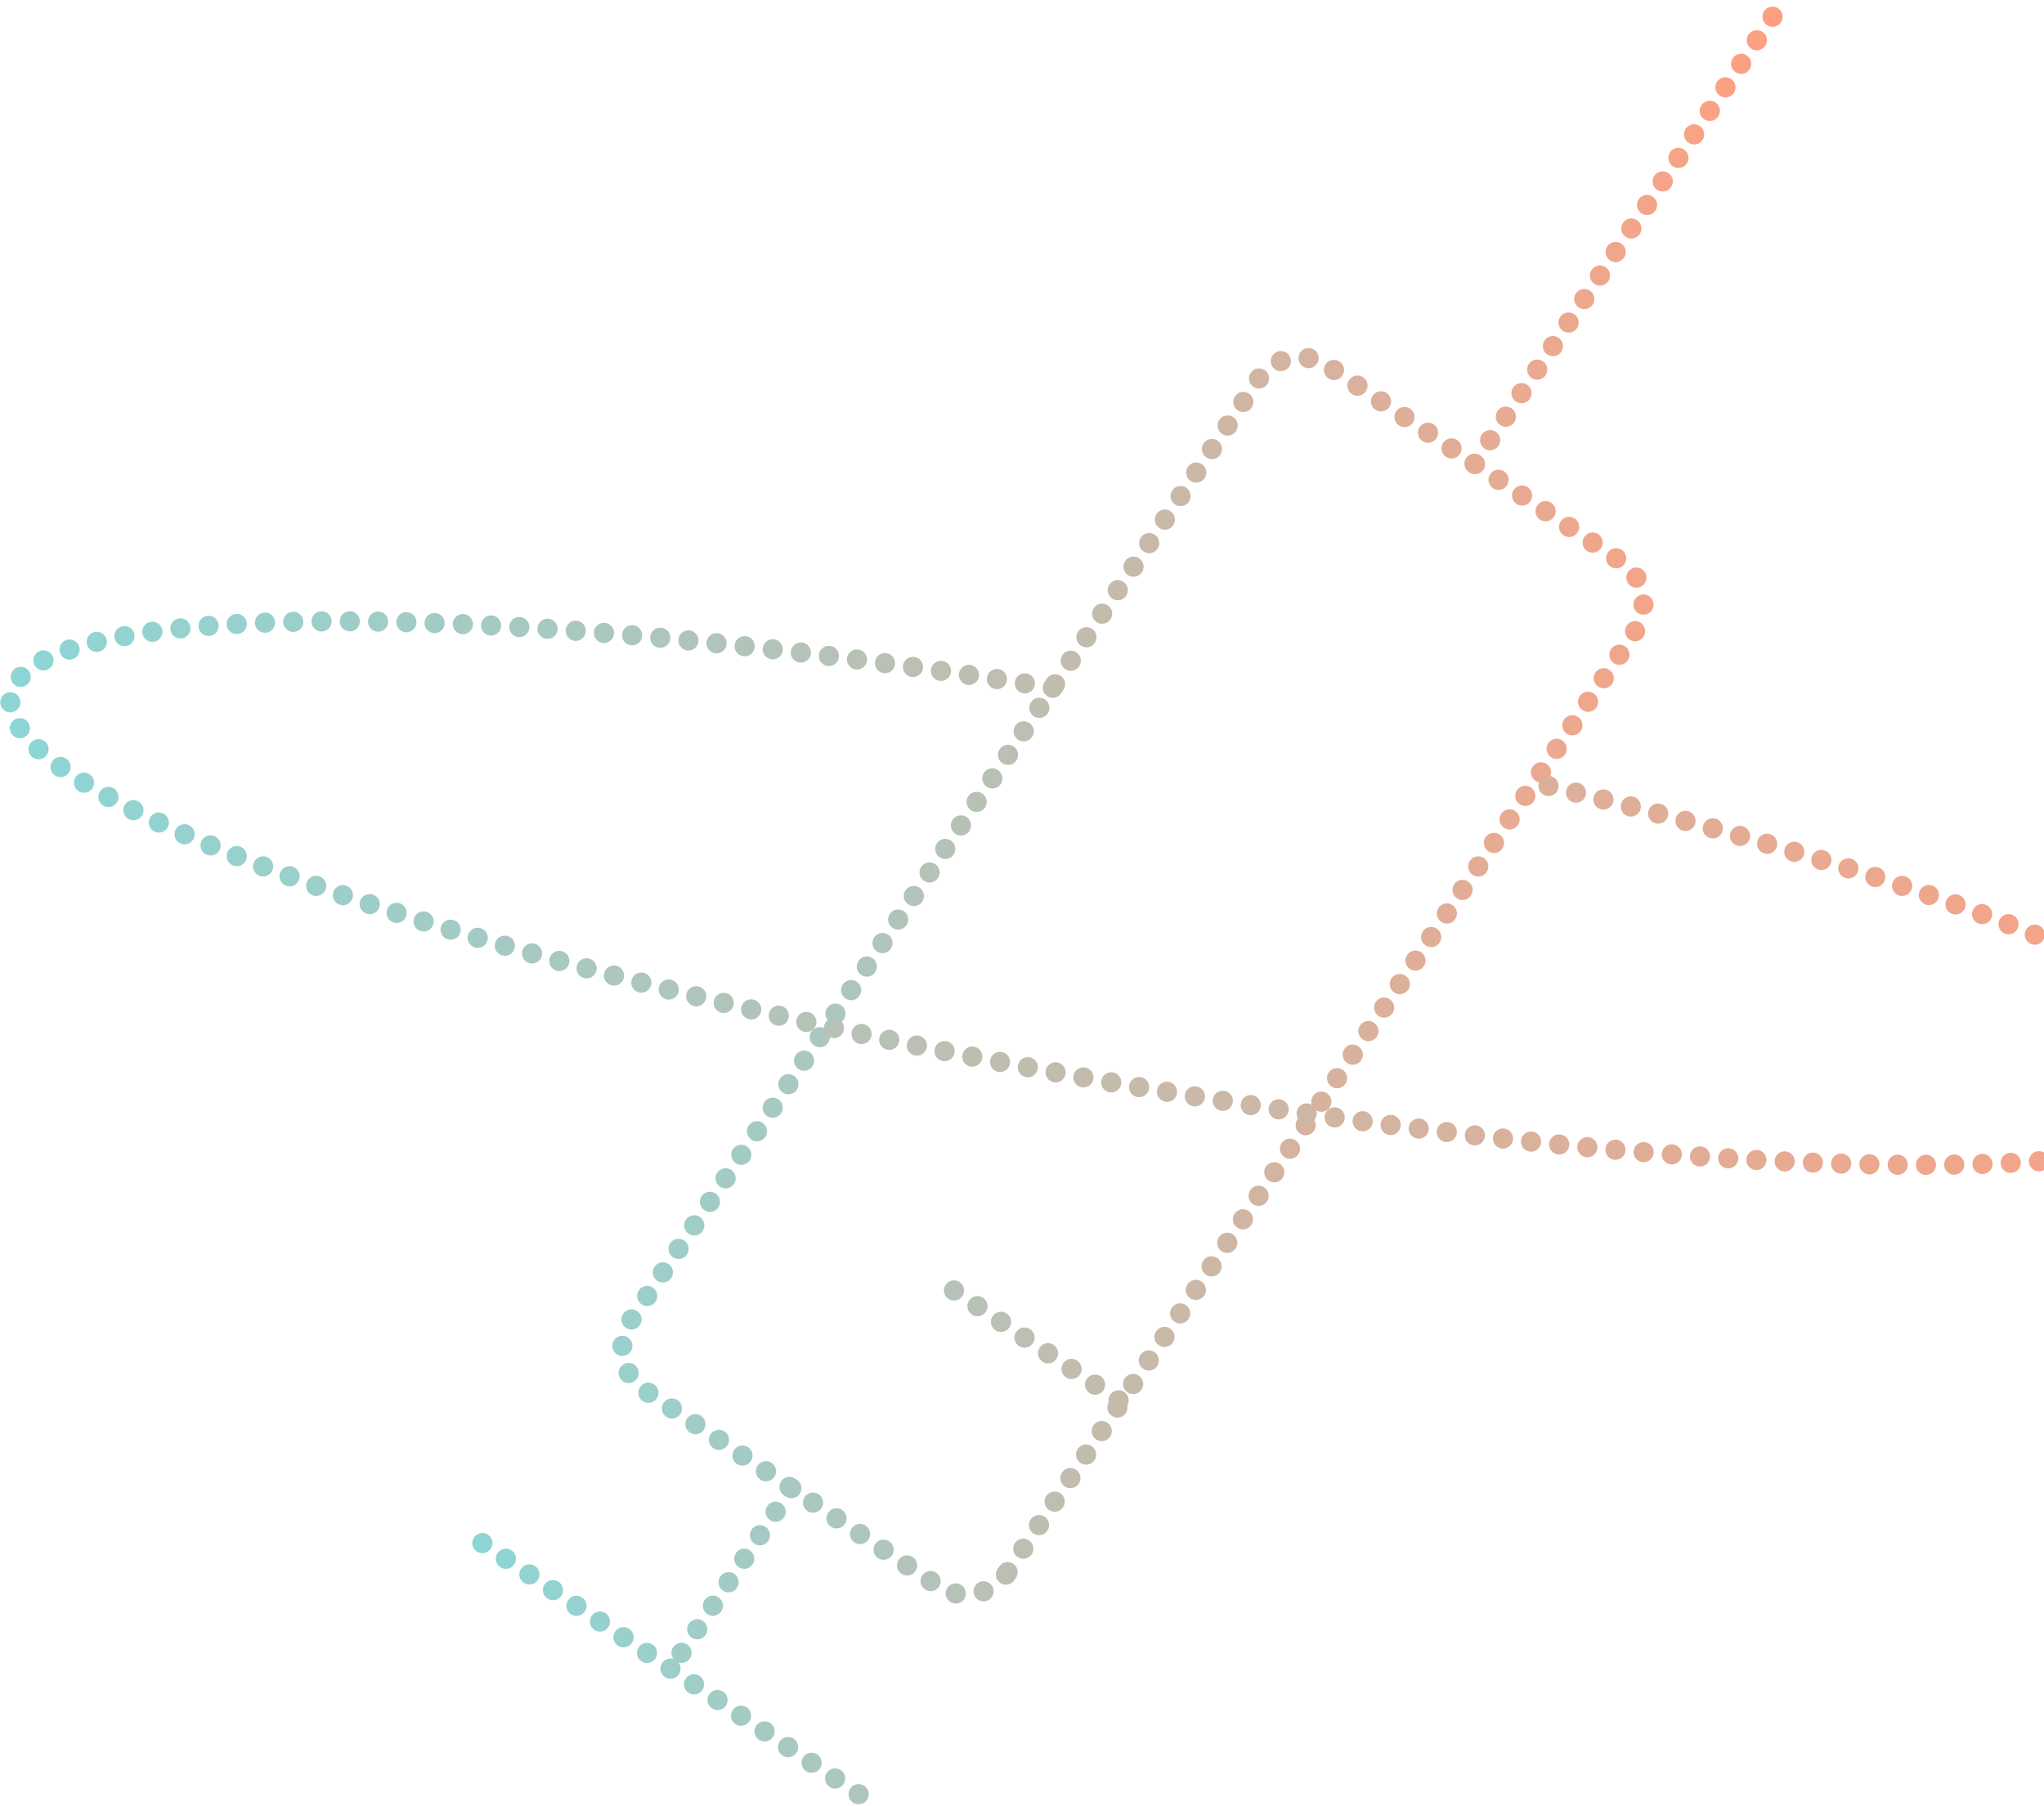 <svg width="249" height="220" viewBox="0 0 249 220" fill="none" xmlns="http://www.w3.org/2000/svg">
<g clip-path="url(#clip0_1203_4169)">
<path d="M103.914 219.599C103.351 219.22 103.199 218.458 103.575 217.892C103.951 217.326 104.716 217.173 105.28 217.552C105.845 217.929 105.998 218.691 105.621 219.257C105.383 219.614 104.994 219.806 104.596 219.806C104.362 219.806 104.126 219.74 103.914 219.599ZM101.051 217.687C100.486 217.308 100.333 216.546 100.709 215.98C101.088 215.416 101.851 215.263 102.417 215.64C102.98 216.016 103.132 216.779 102.756 217.345C102.52 217.702 102.129 217.894 101.733 217.894C101.497 217.894 101.26 217.825 101.051 217.687ZM98.186 215.775C97.62 215.396 97.468 214.633 97.847 214.067C98.223 213.504 98.985 213.351 99.551 213.728C100.117 214.104 100.269 214.87 99.893 215.433C99.654 215.79 99.266 215.982 98.867 215.982C98.633 215.982 98.395 215.916 98.186 215.775ZM95.32 213.863C94.757 213.487 94.605 212.721 94.981 212.155C95.357 211.592 96.122 211.439 96.688 211.816C97.251 212.192 97.404 212.958 97.027 213.521C96.791 213.878 96.4 214.07 96.002 214.07C95.768 214.07 95.532 214.003 95.32 213.863ZM92.457 211.951C91.892 211.575 91.739 210.809 92.115 210.243C92.494 209.68 93.257 209.527 93.822 209.904C94.388 210.28 94.538 211.046 94.162 211.609C93.926 211.966 93.535 212.158 93.139 212.158C92.905 212.158 92.666 212.091 92.457 211.951ZM89.592 210.039C89.029 209.663 88.874 208.897 89.252 208.331C89.629 207.768 90.394 207.615 90.957 207.992C91.523 208.368 91.675 209.133 91.299 209.697C91.06 210.054 90.672 210.246 90.273 210.246C90.04 210.246 89.801 210.179 89.592 210.039ZM86.729 208.127C86.163 207.75 86.011 206.985 86.387 206.419C86.766 205.856 87.528 205.703 88.094 206.08C88.657 206.456 88.81 207.221 88.433 207.787C88.197 208.142 87.806 208.334 87.41 208.334C87.174 208.334 86.938 208.267 86.729 208.127ZM83.863 206.215C83.298 205.838 83.145 205.073 83.524 204.51C83.9 203.944 84.663 203.791 85.228 204.168C85.794 204.544 85.947 205.309 85.568 205.873C85.332 206.23 84.943 206.422 84.545 206.422C84.311 206.422 84.072 206.355 83.863 206.215ZM80.998 204.303C80.434 203.926 80.282 203.161 80.658 202.597C80.968 202.132 81.539 201.945 82.046 202.103C81.736 201.697 81.699 201.121 81.999 200.673C82.378 200.107 83.14 199.955 83.706 200.331C84.269 200.708 84.422 201.473 84.045 202.036C83.735 202.502 83.165 202.689 82.658 202.529C82.968 202.937 83.005 203.513 82.705 203.963C82.466 204.318 82.078 204.51 81.679 204.51C81.445 204.51 81.209 204.443 80.998 204.303ZM78.135 202.391C77.569 202.014 77.416 201.249 77.793 200.685C78.172 200.119 78.934 199.967 79.5 200.343C80.063 200.722 80.216 201.485 79.839 202.051C79.603 202.406 79.212 202.597 78.816 202.597C78.58 202.597 78.344 202.531 78.135 202.391ZM75.269 200.479C74.704 200.102 74.553 199.337 74.93 198.773C75.306 198.207 76.069 198.055 76.634 198.431C77.2 198.808 77.353 199.573 76.976 200.139C76.738 200.493 76.349 200.685 75.951 200.685C75.717 200.685 75.478 200.619 75.269 200.479ZM84.252 199.512C83.686 199.135 83.534 198.372 83.91 197.806C84.286 197.24 85.051 197.088 85.617 197.467C86.18 197.843 86.333 198.606 85.956 199.172C85.72 199.526 85.329 199.721 84.933 199.718C84.697 199.718 84.461 199.652 84.252 199.512ZM72.404 198.567C71.841 198.19 71.688 197.425 72.064 196.861C72.441 196.295 73.206 196.143 73.771 196.519C74.335 196.898 74.487 197.661 74.111 198.227C73.875 198.581 73.484 198.773 73.088 198.773C72.851 198.773 72.615 198.707 72.404 198.567ZM69.541 196.655C68.975 196.278 68.823 195.515 69.199 194.949C69.578 194.383 70.34 194.231 70.906 194.607C71.472 194.986 71.624 195.749 71.245 196.315C71.009 196.669 70.618 196.861 70.222 196.861C69.988 196.861 69.75 196.795 69.541 196.655ZM86.163 196.647C85.597 196.271 85.445 195.505 85.821 194.939C86.198 194.376 86.963 194.223 87.528 194.6C88.091 194.976 88.244 195.742 87.868 196.305C87.632 196.662 87.24 196.854 86.844 196.854C86.608 196.854 86.372 196.787 86.163 196.647ZM116.181 195.331C115.517 195.193 115.089 194.543 115.226 193.876C115.364 193.212 116.014 192.784 116.678 192.921C117.344 193.057 117.772 193.709 117.634 194.373C117.514 194.957 117.002 195.358 116.432 195.358C116.348 195.358 116.267 195.348 116.183 195.331H116.181ZM118.665 194.292C118.426 193.655 118.749 192.946 119.383 192.707C120.02 192.469 120.729 192.791 120.967 193.428C121.206 194.063 120.884 194.774 120.247 195.011C120.106 195.065 119.959 195.092 119.816 195.092C119.319 195.092 118.85 194.787 118.665 194.292ZM66.675 194.742C66.112 194.366 65.959 193.603 66.336 193.037C66.712 192.471 67.477 192.319 68.04 192.695C68.606 193.074 68.758 193.837 68.382 194.403C68.144 194.757 67.755 194.949 67.356 194.949C67.123 194.949 66.884 194.883 66.675 194.742ZM88.074 193.78C87.508 193.404 87.356 192.641 87.732 192.075C88.109 191.509 88.874 191.356 89.439 191.733C90.003 192.109 90.155 192.875 89.779 193.441C89.543 193.795 89.152 193.987 88.755 193.987C88.519 193.987 88.283 193.921 88.074 193.78ZM112.681 193.64C112.117 193.264 111.965 192.498 112.341 191.932C112.718 191.369 113.483 191.216 114.046 191.593C114.612 191.969 114.764 192.734 114.388 193.298C114.149 193.655 113.76 193.847 113.364 193.847C113.128 193.847 112.892 193.78 112.681 193.64ZM121.796 192.808C121.255 192.397 121.147 191.627 121.558 191.086C121.587 191.046 121.619 191.009 121.651 190.972C121.673 190.931 121.698 190.889 121.725 190.847C122.101 190.281 122.866 190.128 123.432 190.507C123.995 190.884 124.148 191.647 123.771 192.213C123.729 192.274 123.685 192.331 123.636 192.383C123.602 192.447 123.565 192.508 123.52 192.567C123.277 192.887 122.91 193.057 122.537 193.057C122.278 193.057 122.018 192.976 121.796 192.808ZM63.812 192.83C63.246 192.454 63.094 191.691 63.47 191.125C63.849 190.559 64.612 190.406 65.177 190.783C65.74 191.162 65.893 191.925 65.517 192.491C65.281 192.845 64.889 193.037 64.493 193.037C64.257 193.037 64.021 192.971 63.812 192.83ZM109.818 191.728C109.252 191.351 109.099 190.586 109.476 190.02C109.855 189.457 110.617 189.304 111.183 189.681C111.746 190.057 111.901 190.822 111.522 191.386C111.286 191.743 110.895 191.935 110.499 191.935C110.263 191.935 110.027 191.868 109.818 191.728ZM60.947 190.918C60.381 190.542 60.228 189.779 60.607 189.213C60.983 188.647 61.746 188.494 62.312 188.873C62.877 189.25 63.03 190.013 62.651 190.579C62.415 190.933 62.026 191.125 61.628 191.125C61.394 191.125 61.156 191.059 60.947 190.918ZM89.983 190.918C89.42 190.539 89.267 189.777 89.644 189.211C90.02 188.645 90.785 188.492 91.35 188.871C91.914 189.247 92.066 190.01 91.69 190.576C91.454 190.933 91.063 191.125 90.667 191.125C90.431 191.125 90.195 191.056 89.983 190.918ZM106.952 189.818C106.386 189.442 106.234 188.677 106.613 188.111C106.989 187.547 107.752 187.394 108.317 187.771C108.883 188.147 109.035 188.913 108.657 189.479C108.421 189.833 108.032 190.025 107.633 190.025C107.4 190.025 107.161 189.959 106.952 189.818ZM123.975 189.69C123.412 189.314 123.26 188.549 123.636 187.983C124.012 187.419 124.777 187.266 125.341 187.643C125.906 188.019 126.059 188.785 125.682 189.348C125.446 189.705 125.055 189.897 124.657 189.897C124.423 189.897 124.187 189.831 123.975 189.69ZM58.081 189.009C57.518 188.632 57.365 187.869 57.742 187.303C58.118 186.737 58.883 186.585 59.446 186.964C60.012 187.34 60.164 188.103 59.788 188.669C59.55 189.023 59.161 189.218 58.762 189.215C58.529 189.215 58.293 189.149 58.081 189.009ZM91.897 188.051C91.331 187.675 91.178 186.91 91.555 186.344C91.931 185.78 92.696 185.628 93.259 186.004C93.825 186.381 93.977 187.146 93.601 187.712C93.365 188.066 92.974 188.258 92.575 188.258C92.342 188.258 92.106 188.192 91.897 188.051ZM104.089 187.906C103.523 187.53 103.371 186.764 103.747 186.201C104.124 185.635 104.888 185.482 105.452 185.859C106.017 186.235 106.17 187.001 105.794 187.564C105.557 187.921 105.166 188.113 104.77 188.113C104.534 188.113 104.298 188.047 104.089 187.906ZM125.889 186.824C125.323 186.447 125.171 185.684 125.547 185.118C125.924 184.552 126.688 184.4 127.252 184.776C127.817 185.153 127.97 185.918 127.594 186.484C127.357 186.838 126.966 187.03 126.57 187.03C126.334 187.03 126.098 186.964 125.889 186.824ZM101.224 185.994C100.658 185.618 100.505 184.852 100.882 184.289C101.26 183.723 102.023 183.57 102.589 183.947C103.152 184.323 103.307 185.089 102.928 185.655C102.692 186.009 102.301 186.201 101.905 186.201C101.671 186.201 101.433 186.134 101.224 185.994ZM93.805 185.185C93.242 184.808 93.09 184.045 93.466 183.479C93.842 182.913 94.607 182.761 95.17 183.14C95.736 183.516 95.889 184.279 95.512 184.845C95.276 185.199 94.885 185.391 94.487 185.391C94.253 185.391 94.017 185.325 93.805 185.185ZM98.358 184.082C97.795 183.706 97.642 182.94 98.019 182.377C98.395 181.811 99.157 181.658 99.723 182.035C100.289 182.411 100.441 183.177 100.065 183.743C99.826 184.097 99.438 184.289 99.039 184.289C98.806 184.289 98.57 184.222 98.358 184.082ZM127.798 183.959C127.234 183.58 127.082 182.817 127.458 182.251C127.835 181.685 128.6 181.533 129.163 181.912C129.729 182.288 129.881 183.051 129.505 183.617C129.266 183.974 128.878 184.166 128.479 184.166C128.245 184.166 128.009 184.097 127.798 183.959ZM95.716 182.32C95.68 182.293 95.645 182.268 95.611 182.239C95.571 182.219 95.532 182.195 95.495 182.17C94.929 181.794 94.777 181.028 95.153 180.465C95.529 179.899 96.294 179.746 96.86 180.123C96.897 180.147 96.931 180.174 96.966 180.204C97.005 180.224 97.045 180.246 97.082 180.273C97.647 180.649 97.8 181.412 97.423 181.978C97.185 182.335 96.796 182.527 96.398 182.527C96.164 182.527 95.928 182.46 95.716 182.32ZM129.709 181.092C129.146 180.716 128.993 179.95 129.369 179.387C129.746 178.821 130.511 178.668 131.074 179.045C131.64 179.421 131.792 180.187 131.416 180.753C131.177 181.107 130.789 181.299 130.39 181.299C130.157 181.299 129.92 181.232 129.709 181.092ZM92.629 180.258C92.064 179.881 91.911 179.116 92.29 178.553C92.666 177.987 93.429 177.834 93.995 178.211C94.56 178.59 94.713 179.352 94.334 179.918C94.098 180.273 93.709 180.465 93.311 180.465C93.077 180.465 92.839 180.398 92.629 180.258ZM89.764 178.346C89.201 177.969 89.048 177.207 89.425 176.641C89.801 176.075 90.566 175.922 91.129 176.298C91.695 176.677 91.847 177.44 91.471 178.006C91.232 178.361 90.844 178.553 90.445 178.553C90.212 178.553 89.975 178.486 89.764 178.346ZM131.62 178.225C131.057 177.849 130.904 177.086 131.281 176.52C131.657 175.954 132.419 175.801 132.985 176.18C133.551 176.557 133.703 177.32 133.327 177.886C133.088 178.24 132.7 178.432 132.301 178.432C132.068 178.432 131.832 178.366 131.62 178.225ZM86.901 176.434C86.335 176.057 86.183 175.294 86.559 174.728C86.938 174.162 87.7 174.01 88.266 174.386C88.829 174.765 88.984 175.528 88.606 176.094C88.369 176.449 87.978 176.641 87.582 176.641C87.346 176.641 87.11 176.574 86.901 176.434ZM133.531 175.361C132.966 174.982 132.815 174.219 133.192 173.653C133.568 173.09 134.333 172.935 134.896 173.313C135.462 173.69 135.615 174.455 135.238 175.019C135 175.376 134.611 175.568 134.213 175.568C133.979 175.568 133.743 175.501 133.531 175.361ZM84.035 174.522C83.47 174.145 83.317 173.382 83.696 172.816C84.072 172.25 84.835 172.098 85.401 172.474C85.966 172.853 86.119 173.616 85.74 174.182C85.504 174.537 85.115 174.728 84.717 174.728C84.483 174.728 84.245 174.662 84.035 174.522ZM81.172 172.61C80.607 172.233 80.454 171.47 80.831 170.904C81.207 170.338 81.972 170.186 82.535 170.565C83.101 170.941 83.253 171.704 82.877 172.27C82.641 172.624 82.25 172.816 81.854 172.816C81.618 172.816 81.382 172.75 81.172 172.61ZM135.442 172.494C134.899 172.132 134.736 171.411 135.061 170.853C134.995 170.54 135.049 170.201 135.241 169.913C135.619 169.347 136.382 169.194 136.948 169.573C137.491 169.935 137.654 170.656 137.329 171.214C137.395 171.527 137.341 171.867 137.149 172.154C136.911 172.509 136.522 172.701 136.124 172.701C135.89 172.701 135.651 172.634 135.442 172.494ZM78.307 170.698C77.741 170.321 77.589 169.558 77.965 168.992C78.344 168.426 79.106 168.274 79.672 168.653C80.235 169.029 80.39 169.792 80.011 170.358C79.775 170.712 79.384 170.907 78.988 170.907C78.755 170.907 78.516 170.838 78.307 170.698ZM132.717 169.708C132.151 169.332 131.999 168.567 132.378 168.001C132.754 167.437 133.516 167.284 134.082 167.661C134.648 168.037 134.8 168.803 134.424 169.366C134.186 169.723 133.797 169.915 133.398 169.915C133.165 169.915 132.926 169.849 132.717 169.708ZM137.354 169.627C136.788 169.251 136.635 168.488 137.014 167.922C137.39 167.356 138.153 167.203 138.719 167.582C139.284 167.959 139.437 168.722 139.058 169.288C138.822 169.642 138.433 169.836 138.035 169.836C137.801 169.836 137.563 169.767 137.354 169.627ZM75.51 167.868C75.178 167.272 75.39 166.524 75.985 166.192C76.578 165.86 77.326 166.074 77.658 166.667C77.99 167.26 77.776 168.008 77.183 168.34C76.993 168.446 76.787 168.498 76.585 168.498C76.155 168.498 75.737 168.269 75.51 167.868ZM129.854 167.796C129.288 167.42 129.136 166.654 129.512 166.088C129.888 165.525 130.653 165.372 131.217 165.749C131.782 166.125 131.935 166.891 131.559 167.454C131.322 167.811 130.931 168.003 130.535 168.003C130.299 168.003 130.063 167.937 129.854 167.796ZM139.265 166.763C138.699 166.386 138.546 165.621 138.925 165.055C139.302 164.491 140.064 164.339 140.63 164.715C141.196 165.092 141.348 165.857 140.972 166.421C140.733 166.777 140.344 166.969 139.946 166.969C139.712 166.969 139.474 166.903 139.265 166.763ZM126.989 165.884C126.423 165.508 126.27 164.742 126.647 164.176C127.025 163.613 127.788 163.46 128.354 163.837C128.917 164.213 129.072 164.979 128.693 165.542C128.457 165.899 128.066 166.091 127.67 166.091C127.436 166.091 127.198 166.024 126.989 165.884ZM75.751 165.183C75.072 165.148 74.551 164.57 74.585 163.891C74.622 163.212 75.2 162.69 75.879 162.727C76.558 162.761 77.077 163.34 77.043 164.019C77.008 164.676 76.465 165.185 75.815 165.185C75.793 165.185 75.773 165.185 75.751 165.185V165.183ZM124.123 163.972C123.56 163.596 123.407 162.83 123.784 162.264C124.16 161.701 124.925 161.548 125.488 161.925C126.054 162.301 126.206 163.067 125.83 163.633C125.591 163.987 125.203 164.179 124.804 164.179C124.571 164.179 124.335 164.112 124.123 163.972ZM141.176 163.896C140.61 163.519 140.458 162.756 140.836 162.19C141.213 161.624 141.975 161.472 142.541 161.848C143.107 162.227 143.259 162.99 142.88 163.556C142.644 163.911 142.256 164.103 141.857 164.103C141.624 164.103 141.385 164.036 141.176 163.896ZM121.26 162.06C120.694 161.684 120.542 160.918 120.918 160.355C121.294 159.789 122.059 159.636 122.625 160.013C123.188 160.389 123.341 161.154 122.965 161.718C122.728 162.075 122.337 162.267 121.941 162.267C121.705 162.267 121.469 162.2 121.26 162.06ZM76.248 161.767C75.682 161.388 75.53 160.625 75.906 160.059C76.285 159.496 77.048 159.343 77.613 159.72C78.179 160.096 78.332 160.862 77.953 161.425C77.717 161.782 77.326 161.974 76.93 161.974C76.693 161.974 76.457 161.908 76.248 161.767ZM143.087 161.031C142.521 160.652 142.369 159.89 142.748 159.324C143.124 158.758 143.886 158.605 144.452 158.984C145.018 159.361 145.17 160.123 144.792 160.689C144.555 161.046 144.167 161.238 143.768 161.238C143.535 161.238 143.296 161.169 143.087 161.031ZM118.394 160.148C117.829 159.771 117.676 159.006 118.055 158.443C118.431 157.877 119.194 157.724 119.76 158.101C120.325 158.477 120.478 159.242 120.099 159.808C119.863 160.163 119.474 160.355 119.076 160.355C118.842 160.355 118.604 160.288 118.394 160.148ZM78.159 158.9C77.594 158.524 77.441 157.759 77.817 157.195C78.194 156.629 78.959 156.476 79.524 156.853C80.088 157.232 80.24 157.995 79.864 158.561C79.628 158.915 79.237 159.107 78.841 159.107C78.607 159.107 78.368 159.041 78.159 158.9ZM115.529 158.236C114.966 157.859 114.813 157.094 115.19 156.531C115.566 155.965 116.331 155.812 116.894 156.189C117.46 156.567 117.612 157.33 117.236 157.896C116.997 158.251 116.609 158.443 116.21 158.443C115.977 158.443 115.74 158.376 115.529 158.236ZM144.998 158.165C144.432 157.788 144.28 157.023 144.659 156.459C145.035 155.893 145.798 155.741 146.363 156.117C146.929 156.494 147.081 157.259 146.703 157.825C146.467 158.179 146.076 158.371 145.679 158.371C145.446 158.371 145.207 158.305 144.998 158.165ZM80.07 156.036C79.505 155.657 79.352 154.894 79.729 154.328C80.107 153.762 80.87 153.61 81.436 153.989C81.999 154.365 82.151 155.128 81.775 155.694C81.539 156.051 81.148 156.243 80.752 156.243C80.516 156.243 80.28 156.174 80.07 156.036ZM146.909 155.298C146.344 154.921 146.191 154.158 146.567 153.592C146.946 153.026 147.709 152.874 148.274 153.253C148.84 153.629 148.993 154.392 148.614 154.958C148.378 155.312 147.987 155.504 147.591 155.504C147.357 155.504 147.118 155.438 146.909 155.298ZM81.982 153.169C81.416 152.793 81.263 152.027 81.64 151.461C82.016 150.898 82.781 150.745 83.347 151.122C83.91 151.498 84.062 152.263 83.686 152.829C83.45 153.184 83.059 153.376 82.663 153.376C82.427 153.376 82.191 153.309 81.982 153.169ZM148.82 152.433C148.255 152.054 148.102 151.291 148.479 150.725C148.857 150.162 149.62 150.007 150.186 150.386C150.749 150.762 150.901 151.528 150.525 152.091C150.289 152.448 149.898 152.64 149.502 152.64C149.268 152.64 149.03 152.574 148.82 152.433ZM83.893 150.302C83.327 149.926 83.175 149.163 83.551 148.597C83.927 148.031 84.692 147.878 85.258 148.255C85.821 148.634 85.974 149.397 85.597 149.963C85.361 150.317 84.97 150.509 84.574 150.509C84.338 150.509 84.102 150.442 83.893 150.302ZM150.732 149.566C150.166 149.19 150.013 148.425 150.39 147.861C150.769 147.295 151.531 147.142 152.097 147.519C152.66 147.898 152.813 148.661 152.436 149.227C152.2 149.581 151.809 149.773 151.413 149.773C151.177 149.773 150.941 149.707 150.732 149.566ZM85.804 147.438C85.238 147.061 85.086 146.296 85.462 145.73C85.838 145.166 86.603 145.014 87.169 145.39C87.732 145.767 87.885 146.53 87.508 147.096C87.272 147.453 86.881 147.644 86.485 147.644C86.249 147.644 86.013 147.578 85.804 147.438ZM152.643 146.7C152.077 146.323 151.925 145.56 152.301 144.994C152.68 144.428 153.442 144.276 154.008 144.655C154.571 145.031 154.724 145.794 154.347 146.36C154.111 146.714 153.72 146.909 153.324 146.909C153.088 146.909 152.852 146.84 152.643 146.7ZM87.715 144.571C87.149 144.194 86.997 143.429 87.373 142.866C87.749 142.3 88.514 142.147 89.078 142.523C89.644 142.9 89.796 143.665 89.42 144.231C89.183 144.586 88.792 144.778 88.396 144.778C88.16 144.778 87.924 144.711 87.715 144.571ZM154.554 143.835C153.988 143.459 153.836 142.693 154.212 142.127C154.588 141.564 155.353 141.411 155.919 141.788C156.482 142.164 156.635 142.93 156.259 143.493C156.022 143.85 155.631 144.042 155.235 144.042C154.999 144.042 154.763 143.975 154.554 143.835ZM89.624 141.706C89.061 141.327 88.908 140.565 89.284 139.999C89.661 139.433 90.426 139.28 90.989 139.659C91.555 140.036 91.707 140.798 91.331 141.364C91.095 141.719 90.704 141.913 90.305 141.913C90.072 141.913 89.835 141.844 89.624 141.706ZM156.465 140.968C155.899 140.592 155.747 139.829 156.123 139.263C156.5 138.697 157.264 138.544 157.83 138.921C158.393 139.297 158.546 140.063 158.17 140.629C157.934 140.983 157.542 141.175 157.146 141.175C156.91 141.175 156.674 141.108 156.465 140.968ZM91.535 138.84C90.972 138.461 90.819 137.698 91.195 137.132C91.572 136.568 92.337 136.416 92.9 136.792C93.466 137.169 93.618 137.934 93.242 138.498C93.003 138.854 92.615 139.046 92.216 139.046C91.983 139.046 91.746 138.98 91.535 138.84ZM158.374 138.104C157.811 137.725 157.658 136.962 158.034 136.396C158.411 135.83 159.176 135.677 159.741 136.056C160.305 136.433 160.457 137.196 160.081 137.762C159.845 138.119 159.454 138.311 159.058 138.311C158.821 138.311 158.585 138.242 158.374 138.104ZM93.446 135.973C92.883 135.596 92.73 134.831 93.107 134.267C93.483 133.701 94.248 133.549 94.811 133.925C95.377 134.304 95.529 135.067 95.153 135.633C94.915 135.987 94.526 136.179 94.127 136.179C93.894 136.179 93.658 136.113 93.446 135.973ZM160.287 135.237C159.722 134.86 159.569 134.095 159.946 133.529C160.322 132.966 161.087 132.813 161.65 133.189C162.216 133.566 162.368 134.331 161.992 134.897C161.756 135.252 161.365 135.444 160.969 135.444C160.733 135.444 160.497 135.377 160.287 135.237ZM95.357 133.108C94.794 132.729 94.641 131.966 95.018 131.4C95.394 130.834 96.157 130.682 96.722 131.061C97.288 131.437 97.441 132.2 97.064 132.766C96.826 133.123 96.437 133.315 96.039 133.315C95.805 133.315 95.569 133.246 95.357 133.108ZM162.196 132.37C161.633 131.994 161.48 131.231 161.857 130.665C162.233 130.099 162.998 129.946 163.564 130.325C164.127 130.702 164.279 131.464 163.903 132.03C163.667 132.385 163.276 132.577 162.88 132.577C162.644 132.577 162.408 132.51 162.196 132.37ZM97.268 130.241C96.703 129.865 96.553 129.1 96.929 128.536C97.305 127.97 98.07 127.817 98.633 128.194C99.199 128.57 99.352 129.336 98.975 129.902C98.737 130.256 98.348 130.448 97.95 130.448C97.716 130.448 97.48 130.382 97.268 130.241ZM164.107 129.506C163.544 129.127 163.392 128.364 163.768 127.798C164.144 127.232 164.909 127.079 165.472 127.458C166.038 127.835 166.191 128.6 165.814 129.164C165.576 129.52 165.187 129.712 164.789 129.712C164.555 129.712 164.319 129.646 164.107 129.506ZM99.18 127.375C98.616 126.998 98.464 126.235 98.84 125.669C99.216 125.103 99.979 124.951 100.545 125.327C101.11 125.706 101.263 126.469 100.887 127.035C100.648 127.389 100.259 127.581 99.861 127.581C99.627 127.581 99.391 127.515 99.18 127.375ZM166.018 126.639C165.455 126.262 165.303 125.497 165.679 124.933C166.055 124.367 166.82 124.215 167.384 124.591C167.949 124.97 168.102 125.733 167.725 126.299C167.487 126.653 167.098 126.845 166.7 126.845C166.466 126.845 166.23 126.779 166.018 126.639ZM101.091 124.51C100.525 124.134 100.373 123.368 100.751 122.802C101.128 122.239 101.893 122.086 102.456 122.463C103.022 122.839 103.174 123.602 102.798 124.168C102.559 124.525 102.171 124.717 101.772 124.717C101.538 124.717 101.3 124.65 101.091 124.51ZM167.93 123.772C167.366 123.395 167.214 122.632 167.59 122.066C167.966 121.501 168.731 121.348 169.295 121.724C169.86 122.103 170.013 122.866 169.637 123.432C169.398 123.787 169.009 123.981 168.611 123.981C168.377 123.981 168.141 123.912 167.93 123.772ZM103.002 121.643C102.439 121.267 102.284 120.501 102.662 119.938C103.039 119.372 103.801 119.219 104.367 119.596C104.933 119.972 105.085 120.738 104.709 121.304C104.47 121.658 104.082 121.85 103.683 121.85C103.45 121.85 103.211 121.784 103.002 121.643ZM169.841 120.907C169.277 120.531 169.123 119.766 169.501 119.2C169.878 118.636 170.64 118.484 171.206 118.86C171.772 119.237 171.924 120.002 171.548 120.565C171.309 120.922 170.921 121.114 170.522 121.114C170.288 121.114 170.05 121.048 169.841 120.907ZM104.913 118.779C104.347 118.4 104.195 117.637 104.574 117.071C104.95 116.505 105.712 116.352 106.278 116.731C106.844 117.108 106.996 117.871 106.618 118.437C106.381 118.791 105.993 118.986 105.594 118.986C105.361 118.986 105.122 118.917 104.913 118.779ZM171.752 118.041C171.189 117.664 171.036 116.901 171.412 116.335C171.789 115.769 172.551 115.617 173.117 115.993C173.683 116.37 173.835 117.135 173.459 117.701C173.22 118.055 172.832 118.247 172.433 118.247C172.2 118.247 171.963 118.181 171.752 118.041ZM106.824 115.912C106.258 115.533 106.106 114.77 106.485 114.207C106.861 113.641 107.624 113.488 108.189 113.865C108.755 114.241 108.908 115.006 108.529 115.57C108.293 115.927 107.904 116.119 107.506 116.119C107.272 116.119 107.033 116.052 106.824 115.912ZM173.663 115.176C173.097 114.797 172.945 114.034 173.324 113.468C173.7 112.902 174.462 112.75 175.028 113.129C175.594 113.505 175.746 114.268 175.37 114.834C175.131 115.191 174.743 115.383 174.344 115.383C174.111 115.383 173.872 115.314 173.663 115.176ZM108.735 113.045C108.17 112.669 108.017 111.903 108.396 111.34C108.772 110.774 109.535 110.621 110.1 110.998C110.664 111.377 110.819 112.139 110.44 112.705C110.204 113.06 109.813 113.252 109.417 113.252C109.183 113.252 108.944 113.185 108.735 113.045ZM175.574 112.309C175.008 111.933 174.856 111.167 175.235 110.601C175.611 110.038 176.374 109.885 176.939 110.262C177.505 110.638 177.658 111.404 177.281 111.97C177.043 112.324 176.654 112.516 176.256 112.516C176.022 112.516 175.783 112.45 175.574 112.309ZM110.647 110.178C110.081 109.802 109.928 109.039 110.305 108.473C110.683 107.907 111.446 107.757 112.012 108.133C112.577 108.51 112.73 109.273 112.351 109.839C112.115 110.195 111.724 110.387 111.328 110.387C111.094 110.387 110.856 110.318 110.647 110.178ZM177.485 109.442C176.92 109.066 176.767 108.303 177.146 107.737C177.522 107.171 178.285 107.018 178.85 107.397C179.416 107.774 179.569 108.537 179.19 109.103C178.954 109.457 178.565 109.649 178.167 109.649C177.933 109.649 177.694 109.583 177.485 109.442ZM112.558 107.314C111.992 106.937 111.839 106.172 112.216 105.606C112.595 105.042 113.357 104.89 113.923 105.266C114.486 105.643 114.639 106.408 114.262 106.972C114.026 107.329 113.635 107.52 113.239 107.52C113.005 107.52 112.767 107.454 112.558 107.314ZM179.397 106.578C178.831 106.199 178.678 105.436 179.057 104.87C179.433 104.304 180.196 104.152 180.762 104.531C181.327 104.907 181.48 105.672 181.101 106.236C180.865 106.593 180.474 106.785 180.078 106.785C179.844 106.785 179.606 106.718 179.397 106.578ZM114.469 104.447C113.903 104.07 113.751 103.308 114.127 102.742C114.506 102.176 115.268 102.023 115.834 102.399C116.397 102.778 116.552 103.541 116.173 104.107C115.937 104.462 115.546 104.654 115.15 104.654C114.914 104.654 114.678 104.587 114.469 104.447ZM181.308 103.711C180.742 103.335 180.589 102.569 180.968 102.006C181.345 101.44 182.107 101.287 182.673 101.664C183.239 102.043 183.391 102.806 183.012 103.371C182.776 103.726 182.385 103.918 181.989 103.918C181.755 103.918 181.517 103.851 181.308 103.711ZM116.38 101.582C115.814 101.206 115.662 100.441 116.038 99.875C116.414 99.311 117.179 99.159 117.745 99.535C118.308 99.912 118.461 100.674 118.085 101.24C117.848 101.597 117.457 101.789 117.061 101.789C116.825 101.789 116.589 101.723 116.38 101.582ZM183.219 100.844C182.653 100.468 182.501 99.705 182.879 99.139C183.256 98.573 184.018 98.42 184.584 98.797C185.15 99.176 185.3 99.939 184.923 100.505C184.687 100.859 184.299 101.053 183.9 101.053C183.667 101.053 183.428 100.984 183.219 100.844ZM118.291 98.716C117.725 98.339 117.573 97.574 117.949 97.01C118.328 96.444 119.091 96.292 119.656 96.668C120.22 97.045 120.372 97.81 119.996 98.376C119.76 98.73 119.368 98.922 118.972 98.922C118.736 98.922 118.5 98.856 118.291 98.716ZM185.13 97.98C184.564 97.603 184.412 96.838 184.788 96.272C185.167 95.708 185.929 95.556 186.495 95.932C187.058 96.309 187.213 97.074 186.835 97.638C186.598 97.995 186.207 98.186 185.811 98.186C185.575 98.186 185.339 98.12 185.13 97.98ZM120.202 95.849C119.637 95.472 119.484 94.709 119.86 94.143C120.237 93.577 121.002 93.425 121.567 93.804C122.131 94.18 122.283 94.943 121.907 95.509C121.671 95.864 121.28 96.058 120.884 96.058C120.648 96.058 120.411 95.989 120.202 95.849ZM187.041 95.113C186.475 94.736 186.323 93.974 186.699 93.408C187.078 92.842 187.841 92.689 188.406 93.066C188.97 93.442 189.122 94.207 188.746 94.773C188.51 95.128 188.118 95.32 187.722 95.32C187.486 95.32 187.25 95.253 187.041 95.113ZM122.113 92.984C121.548 92.608 121.395 91.843 121.772 91.279C122.148 90.713 122.913 90.56 123.479 90.937C124.042 91.313 124.194 92.079 123.818 92.642C123.582 92.999 123.191 93.191 122.795 93.191C122.559 93.191 122.323 93.125 122.113 92.984ZM188.952 92.249C188.387 91.87 188.234 91.107 188.61 90.541C188.987 89.975 189.752 89.822 190.317 90.201C190.881 90.578 191.033 91.341 190.657 91.906C190.421 92.261 190.03 92.455 189.634 92.455C189.398 92.455 189.161 92.386 188.952 92.249ZM124.025 90.117C123.459 89.741 123.306 88.978 123.683 88.412C124.059 87.846 124.824 87.694 125.387 88.07C125.953 88.449 126.106 89.212 125.729 89.778C125.493 90.132 125.102 90.324 124.706 90.324C124.47 90.324 124.234 90.258 124.025 90.117ZM190.863 89.382C190.298 89.005 190.145 88.24 190.522 87.674C190.9 87.11 191.663 86.958 192.229 87.334C192.792 87.711 192.944 88.476 192.568 89.042C192.332 89.396 191.941 89.588 191.545 89.588C191.309 89.588 191.073 89.522 190.863 89.382ZM125.933 87.251C125.37 86.874 125.218 86.111 125.594 85.545C125.97 84.979 126.735 84.827 127.298 85.206C127.864 85.582 128.017 86.345 127.64 86.911C127.404 87.268 127.013 87.46 126.617 87.46C126.381 87.46 126.145 87.391 125.933 87.251ZM192.775 86.515C192.209 86.138 192.056 85.373 192.433 84.809C192.809 84.243 193.574 84.091 194.14 84.467C194.703 84.846 194.855 85.609 194.479 86.175C194.243 86.529 193.852 86.722 193.456 86.722C193.22 86.722 192.984 86.655 192.775 86.515ZM127.844 84.386C127.281 84.01 127.129 83.244 127.505 82.678C127.881 82.115 128.646 81.962 129.21 82.339C129.775 82.715 129.928 83.481 129.551 84.044C129.313 84.401 128.924 84.593 128.526 84.593C128.292 84.593 128.056 84.526 127.844 84.386ZM194.686 83.65C194.12 83.271 193.968 82.508 194.344 81.942C194.72 81.376 195.485 81.226 196.048 81.603C196.614 81.979 196.767 82.745 196.39 83.308C196.154 83.665 195.763 83.857 195.367 83.857C195.131 83.857 194.895 83.791 194.686 83.65ZM129.756 81.519C129.192 81.143 129.04 80.38 129.416 79.814C129.793 79.248 130.558 79.095 131.121 79.472C131.686 79.851 131.839 80.614 131.463 81.18C131.224 81.534 130.835 81.728 130.437 81.728C130.203 81.728 129.967 81.659 129.756 81.519ZM196.594 80.783C196.031 80.407 195.879 79.642 196.255 79.078C196.631 78.512 197.396 78.359 197.962 78.736C198.525 79.112 198.678 79.878 198.301 80.444C198.065 80.798 197.674 80.99 197.278 80.99C197.042 80.99 196.806 80.924 196.594 80.783ZM131.667 78.655C131.104 78.278 130.951 77.513 131.327 76.947C131.704 76.383 132.469 76.231 133.032 76.607C133.598 76.984 133.75 77.747 133.374 78.313C133.135 78.67 132.747 78.862 132.348 78.862C132.114 78.862 131.878 78.795 131.667 78.655ZM198.508 77.919C197.942 77.543 197.79 76.777 198.166 76.211C198.543 75.648 199.305 75.493 199.871 75.869C200.436 76.246 200.589 77.008 200.213 77.575C199.977 77.931 199.585 78.126 199.187 78.123C198.953 78.123 198.717 78.057 198.508 77.919ZM133.578 75.788C133.015 75.411 132.862 74.646 133.239 74.083C133.615 73.517 134.377 73.364 134.943 73.74C135.509 74.117 135.661 74.882 135.285 75.448C135.046 75.803 134.658 75.995 134.259 75.995C134.026 75.995 133.789 75.928 133.578 75.788ZM200.183 74.882C199.504 74.868 198.966 74.304 198.98 73.625C198.998 72.946 199.561 72.407 200.24 72.421C200.919 72.436 201.457 73 201.44 73.679C201.425 74.351 200.877 74.882 200.213 74.882H200.183ZM135.489 72.921C134.923 72.545 134.773 71.782 135.15 71.216C135.526 70.65 136.291 70.497 136.854 70.876C137.42 71.253 137.572 72.016 137.196 72.582C136.958 72.936 136.569 73.13 136.17 73.13C135.937 73.13 135.701 73.061 135.489 72.921ZM198.289 70.997C197.94 70.413 198.129 69.658 198.712 69.308C199.295 68.959 200.05 69.149 200.4 69.734C200.749 70.315 200.559 71.07 199.977 71.42C199.777 71.538 199.561 71.595 199.344 71.595C198.926 71.595 198.518 71.383 198.289 70.997ZM137.4 70.057C136.837 69.68 136.682 68.915 137.061 68.351C137.437 67.785 138.2 67.633 138.765 68.009C139.331 68.386 139.484 69.151 139.107 69.715C138.869 70.071 138.48 70.263 138.082 70.263C137.848 70.263 137.609 70.197 137.4 70.057ZM196.196 69.035C195.63 68.659 195.478 67.896 195.857 67.33C196.233 66.764 196.995 66.612 197.561 66.988C198.127 67.367 198.279 68.13 197.901 68.696C197.664 69.05 197.273 69.242 196.877 69.242C196.644 69.242 196.405 69.176 196.196 69.035ZM139.311 67.19C138.746 66.813 138.593 66.05 138.972 65.484C139.348 64.918 140.111 64.766 140.677 65.142C141.242 65.521 141.395 66.284 141.016 66.85C140.78 67.204 140.391 67.397 139.993 67.397C139.759 67.397 139.521 67.33 139.311 67.19ZM193.331 67.123C192.767 66.747 192.615 65.984 192.991 65.418C193.367 64.852 194.13 64.699 194.696 65.076C195.261 65.455 195.414 66.218 195.038 66.784C194.799 67.138 194.41 67.33 194.012 67.33C193.778 67.33 193.54 67.264 193.331 67.123ZM190.467 65.211C189.902 64.835 189.749 64.072 190.126 63.506C190.504 62.94 191.267 62.787 191.833 63.164C192.396 63.543 192.548 64.306 192.172 64.872C191.936 65.226 191.545 65.42 191.149 65.42C190.913 65.418 190.677 65.352 190.467 65.211ZM141.223 64.323C140.657 63.946 140.504 63.184 140.883 62.617C141.259 62.051 142.022 61.899 142.588 62.278C143.153 62.654 143.306 63.417 142.927 63.983C142.691 64.34 142.302 64.532 141.904 64.532C141.67 64.532 141.432 64.463 141.223 64.323ZM187.602 63.299C187.036 62.923 186.884 62.16 187.263 61.594C187.639 61.028 188.401 60.875 188.967 61.254C189.533 61.631 189.685 62.394 189.307 62.96C189.07 63.314 188.682 63.506 188.283 63.506C188.05 63.506 187.811 63.439 187.602 63.299ZM143.134 61.459C142.568 61.082 142.416 60.317 142.794 59.751C143.171 59.187 143.933 59.035 144.499 59.411C145.065 59.788 145.217 60.553 144.838 61.119C144.602 61.473 144.214 61.665 143.815 61.665C143.581 61.665 143.343 61.599 143.134 61.459ZM184.736 61.387C184.173 61.011 184.021 60.248 184.397 59.682C184.773 59.116 185.538 58.963 186.102 59.342C186.667 59.719 186.82 60.481 186.443 61.047C186.205 61.402 185.816 61.596 185.418 61.596C185.184 61.594 184.948 61.527 184.736 61.387ZM181.873 59.477C181.308 59.099 181.155 58.336 181.532 57.77C181.91 57.204 182.673 57.054 183.239 57.43C183.802 57.807 183.957 58.569 183.578 59.135C183.342 59.492 182.951 59.684 182.555 59.684C182.321 59.684 182.082 59.615 181.873 59.477ZM145.045 58.592C144.479 58.215 144.327 57.452 144.703 56.886C145.082 56.32 145.844 56.168 146.41 56.544C146.976 56.923 147.128 57.686 146.749 58.252C146.513 58.606 146.122 58.798 145.726 58.798C145.493 58.798 145.254 58.732 145.045 58.592ZM179.008 57.565C178.996 57.556 178.983 57.548 178.971 57.538C178.971 57.538 178.949 57.524 178.937 57.516C178.371 57.14 178.218 56.374 178.595 55.811C178.973 55.245 179.736 55.092 180.302 55.469C180.314 55.479 180.326 55.486 180.339 55.496C180.351 55.503 180.361 55.511 180.373 55.518C180.939 55.895 181.091 56.657 180.715 57.223C180.476 57.58 180.088 57.772 179.689 57.772C179.456 57.772 179.217 57.703 179.008 57.565ZM146.956 55.727C146.39 55.351 146.238 54.585 146.617 54.019C146.993 53.456 147.755 53.303 148.321 53.68C148.887 54.056 149.039 54.819 148.661 55.385C148.424 55.742 148.036 55.934 147.637 55.934C147.404 55.934 147.165 55.867 146.956 55.727ZM176.142 55.653C175.579 55.274 175.427 54.511 175.803 53.946C176.179 53.382 176.944 53.229 177.51 53.606C178.073 53.982 178.226 54.745 177.849 55.311C177.613 55.668 177.222 55.86 176.826 55.86C176.59 55.86 176.354 55.791 176.142 55.653ZM180.848 54.649C180.282 54.273 180.13 53.51 180.506 52.944C180.885 52.378 181.647 52.225 182.213 52.602C182.779 52.981 182.931 53.744 182.552 54.31C182.316 54.664 181.925 54.858 181.529 54.858C181.293 54.858 181.057 54.79 180.848 54.649ZM173.279 53.741C172.714 53.362 172.561 52.599 172.94 52.033C173.316 51.47 174.079 51.315 174.644 51.694C175.21 52.07 175.363 52.833 174.984 53.399C174.748 53.756 174.359 53.948 173.961 53.948C173.727 53.948 173.488 53.882 173.279 53.741ZM148.867 52.86C148.301 52.484 148.149 51.718 148.525 51.155C148.904 50.589 149.667 50.436 150.232 50.813C150.798 51.189 150.951 51.955 150.572 52.521C150.336 52.875 149.945 53.067 149.549 53.067C149.312 53.067 149.076 53.001 148.867 52.86ZM170.414 51.829C169.851 51.45 169.698 50.687 170.074 50.121C170.451 49.558 171.213 49.405 171.779 49.782C172.345 50.158 172.497 50.924 172.121 51.487C171.882 51.844 171.494 52.036 171.095 52.036C170.862 52.036 170.623 51.969 170.414 51.829ZM182.759 51.785C182.193 51.408 182.041 50.643 182.417 50.077C182.796 49.514 183.558 49.361 184.124 49.737C184.687 50.114 184.84 50.879 184.463 51.443C184.227 51.8 183.836 51.992 183.44 51.992C183.207 51.992 182.968 51.925 182.759 51.785ZM150.778 49.993C150.213 49.617 150.06 48.854 150.436 48.288C150.815 47.722 151.578 47.569 152.143 47.949C152.707 48.325 152.859 49.088 152.483 49.654C152.247 50.008 151.856 50.203 151.46 50.203C151.226 50.203 150.987 50.134 150.778 49.993ZM167.551 49.917C166.985 49.541 166.833 48.775 167.209 48.209C167.585 47.646 168.35 47.493 168.916 47.87C169.479 48.246 169.632 49.011 169.255 49.575C169.019 49.932 168.628 50.124 168.232 50.124C167.996 50.124 167.76 50.057 167.551 49.917ZM184.67 48.918C184.104 48.541 183.952 47.779 184.328 47.213C184.707 46.647 185.469 46.494 186.035 46.871C186.598 47.247 186.753 48.012 186.375 48.578C186.138 48.933 185.747 49.125 185.351 49.125C185.115 49.125 184.879 49.058 184.67 48.918ZM164.685 48.005C164.12 47.629 163.967 46.863 164.346 46.297C164.722 45.734 165.485 45.581 166.05 45.958C166.616 46.334 166.769 47.099 166.39 47.663C166.154 48.02 165.765 48.212 165.367 48.212C165.133 48.212 164.894 48.145 164.685 48.005ZM152.662 47.109C152.107 46.716 151.979 45.948 152.37 45.394C152.763 44.84 153.531 44.71 154.087 45.104C154.64 45.498 154.77 46.265 154.377 46.819C154.136 47.156 153.757 47.338 153.373 47.338C153.127 47.338 152.876 47.264 152.662 47.109ZM161.82 46.093C161.257 45.717 161.104 44.951 161.48 44.385C161.857 43.822 162.622 43.669 163.185 44.046C163.751 44.422 163.903 45.187 163.527 45.753C163.288 46.108 162.9 46.3 162.501 46.3C162.267 46.3 162.031 46.233 161.82 46.093ZM186.581 46.054C186.015 45.675 185.863 44.912 186.239 44.346C186.618 43.78 187.381 43.63 187.946 44.006C188.51 44.383 188.662 45.146 188.286 45.712C188.05 46.068 187.659 46.26 187.263 46.26C187.026 46.26 186.79 46.191 186.581 46.054ZM154.896 44.459C154.638 43.829 154.94 43.111 155.567 42.855C156.197 42.596 156.915 42.896 157.171 43.526C157.429 44.156 157.129 44.875 156.5 45.131C156.347 45.195 156.19 45.224 156.035 45.222C155.55 45.222 155.09 44.934 154.896 44.459ZM159.2 44.838C158.531 44.72 158.084 44.083 158.202 43.413C158.317 42.744 158.954 42.296 159.623 42.414C160.292 42.532 160.74 43.169 160.624 43.839C160.519 44.437 160 44.858 159.414 44.858C159.343 44.858 159.272 44.85 159.2 44.838ZM188.492 43.187C187.927 42.81 187.774 42.045 188.15 41.479C188.527 40.915 189.292 40.763 189.857 41.139C190.421 41.516 190.573 42.281 190.197 42.847C189.961 43.202 189.57 43.393 189.174 43.393C188.938 43.393 188.701 43.327 188.492 43.187ZM190.404 40.32C189.838 39.943 189.685 39.181 190.062 38.614C190.438 38.048 191.203 37.896 191.769 38.272C192.332 38.651 192.484 39.414 192.108 39.98C191.872 40.335 191.481 40.527 191.085 40.527C190.849 40.527 190.613 40.46 190.404 40.32ZM192.312 37.455C191.749 37.077 191.596 36.314 191.973 35.748C192.349 35.184 193.114 35.029 193.68 35.408C194.243 35.785 194.396 36.547 194.019 37.113C193.783 37.47 193.392 37.662 192.996 37.662C192.76 37.662 192.524 37.596 192.312 37.455ZM194.226 34.589C193.66 34.212 193.508 33.447 193.884 32.883C194.26 32.317 195.025 32.165 195.588 32.541C196.154 32.92 196.307 33.683 195.93 34.249C195.694 34.603 195.303 34.795 194.905 34.795C194.671 34.795 194.435 34.729 194.226 34.589ZM196.135 31.722C195.571 31.345 195.419 30.582 195.795 30.016C196.171 29.45 196.936 29.298 197.5 29.674C198.065 30.053 198.218 30.816 197.842 31.382C197.603 31.736 197.214 31.931 196.818 31.931C196.582 31.931 196.346 31.862 196.135 31.722ZM198.046 28.857C197.482 28.481 197.33 27.715 197.706 27.149C198.083 26.586 198.848 26.433 199.411 26.81C199.977 27.186 200.129 27.952 199.753 28.515C199.514 28.872 199.125 29.064 198.727 29.064C198.493 29.064 198.257 28.997 198.046 28.857ZM199.957 25.99C199.394 25.614 199.241 24.851 199.617 24.285C199.994 23.719 200.756 23.567 201.322 23.943C201.888 24.32 202.04 25.085 201.664 25.651C201.425 26.005 201.037 26.197 200.638 26.197C200.404 26.197 200.168 26.131 199.957 25.99ZM201.868 23.126C201.305 22.747 201.152 21.984 201.529 21.418C201.905 20.852 202.67 20.702 203.233 21.079C203.799 21.455 203.951 22.218 203.575 22.784C203.336 23.141 202.948 23.333 202.549 23.333C202.316 23.333 202.08 23.264 201.868 23.126ZM203.779 20.259C203.216 19.883 203.061 19.117 203.44 18.551C203.816 17.988 204.579 17.835 205.144 18.212C205.71 18.588 205.862 19.354 205.486 19.919C205.248 20.274 204.859 20.466 204.46 20.466C204.227 20.466 203.988 20.399 203.779 20.259ZM205.69 17.392C205.127 17.016 204.972 16.25 205.351 15.687C205.727 15.121 206.49 14.968 207.055 15.345C207.621 15.724 207.774 16.487 207.397 17.053C207.159 17.407 206.77 17.599 206.372 17.599C206.138 17.599 205.899 17.532 205.69 17.392ZM207.601 14.528C207.036 14.149 206.883 13.386 207.262 12.82C207.638 12.256 208.401 12.101 208.967 12.48C209.532 12.857 209.685 13.62 209.308 14.186C209.07 14.543 208.681 14.735 208.283 14.735C208.049 14.735 207.811 14.668 207.601 14.528ZM209.513 11.661C208.947 11.284 208.794 10.519 209.173 9.956C209.55 9.39 210.312 9.237 210.878 9.614C211.443 9.99 211.596 10.755 211.217 11.321C210.981 11.676 210.592 11.868 210.194 11.868C209.96 11.868 209.722 11.801 209.513 11.661ZM211.424 8.794C210.858 8.418 210.706 7.655 211.084 7.089C211.461 6.523 212.223 6.37 212.789 6.747C213.355 7.126 213.507 7.888 213.128 8.454C212.892 8.809 212.504 9.003 212.105 9.003C211.871 9.003 211.633 8.934 211.424 8.794ZM213.335 5.93C212.769 5.553 212.617 4.788 212.996 4.222C213.372 3.658 214.134 3.506 214.7 3.882C215.266 4.259 215.418 5.024 215.039 5.588C214.803 5.944 214.412 6.136 214.016 6.136C213.783 6.136 213.544 6.07 213.335 5.93ZM215.246 3.063C214.68 2.686 214.528 1.923 214.904 1.357C215.283 0.791 216.045 0.639 216.611 1.015C217.177 1.392 217.329 2.157 216.951 2.723C216.715 3.078 216.323 3.269 215.927 3.269C215.694 3.269 215.455 3.203 215.246 3.063Z" fill="url(#paint0_linear_1203_4169)"/>
<path d="M233.392 141.908C233.392 141.229 233.938 140.678 234.616 140.675C235.298 140.675 235.849 141.224 235.851 141.903C235.851 142.583 235.303 143.134 234.624 143.136H234.621C233.942 143.136 233.392 142.587 233.392 141.908ZM231.166 143.124C230.487 143.119 229.941 142.563 229.948 141.884C229.953 141.202 230.509 140.658 231.188 140.663C231.867 140.67 232.413 141.227 232.408 141.906C232.4 142.58 231.852 143.124 231.178 143.124H231.166ZM236.835 141.893C236.825 141.214 237.366 140.656 238.045 140.646C238.724 140.634 239.282 141.177 239.295 141.857C239.305 142.536 238.763 143.094 238.082 143.107H238.06C237.391 143.107 236.842 142.568 236.833 141.893H236.835ZM227.71 143.072C227.031 143.06 226.49 142.499 226.504 141.817C226.517 141.138 227.08 140.599 227.759 140.614C228.438 140.626 228.976 141.187 228.962 141.866C228.949 142.538 228.401 143.075 227.734 143.072H227.71ZM240.279 141.834C240.256 141.155 240.793 140.587 241.469 140.567C242.148 140.545 242.716 141.081 242.736 141.761C242.758 142.44 242.224 143.006 241.545 143.025C241.533 143.025 241.521 143.025 241.506 143.025C240.844 143.025 240.298 142.499 240.279 141.832V141.834ZM224.254 142.986C223.575 142.966 223.041 142.4 223.061 141.721C223.081 141.042 223.649 140.508 224.328 140.528C225.007 140.547 225.54 141.113 225.521 141.793C225.501 142.459 224.952 142.989 224.291 142.989C224.291 142.989 224.266 142.989 224.254 142.989V142.986ZM243.72 141.721C243.688 141.042 244.212 140.466 244.89 140.434C245.569 140.402 246.145 140.926 246.177 141.606C246.209 142.285 245.685 142.861 245.006 142.893C244.986 142.893 244.967 142.893 244.947 142.893C244.295 142.893 243.752 142.378 243.72 141.719V141.721ZM220.8 142.868C220.122 142.841 219.593 142.27 219.62 141.591C219.647 140.912 220.218 140.383 220.896 140.41C221.575 140.437 222.104 141.008 222.077 141.687C222.052 142.349 221.506 142.87 220.85 142.87C220.832 142.87 220.818 142.87 220.8 142.87V142.868ZM217.35 142.72C216.671 142.688 216.147 142.113 216.179 141.433C216.211 140.754 216.789 140.23 217.465 140.262C218.144 140.294 218.668 140.87 218.636 141.549C218.606 142.208 218.06 142.72 217.409 142.72H217.35ZM247.161 141.549C247.114 140.872 247.628 140.287 248.304 140.24C248.983 140.195 249.569 140.707 249.615 141.384C249.66 142.063 249.148 142.649 248.469 142.696C248.442 142.696 248.413 142.698 248.386 142.698C247.744 142.698 247.202 142.199 247.161 141.549ZM213.901 142.543C213.222 142.506 212.703 141.925 212.74 141.246C212.777 140.57 213.358 140.048 214.036 140.087C214.715 140.124 215.234 140.702 215.197 141.382C215.161 142.039 214.619 142.546 213.97 142.546C213.948 142.546 213.923 142.546 213.901 142.546V142.543ZM250.597 141.308C250.535 140.631 251.032 140.033 251.709 139.972C252.385 139.91 252.983 140.41 253.047 141.086C253.108 141.761 252.609 142.361 251.932 142.423C251.893 142.423 251.856 142.427 251.819 142.427C251.19 142.427 250.653 141.948 250.597 141.308ZM210.455 142.341C209.776 142.297 209.262 141.714 209.304 141.035C209.346 140.358 209.929 139.841 210.608 139.885C211.287 139.927 211.801 140.51 211.759 141.19C211.717 141.842 211.176 142.344 210.531 142.344C210.507 142.344 210.48 142.341 210.455 142.341ZM207.009 142.112C206.333 142.066 205.821 141.478 205.868 140.801C205.915 140.122 206.502 139.612 207.179 139.659C207.858 139.706 208.369 140.294 208.323 140.971C208.276 141.62 207.737 142.117 207.095 142.117C207.068 142.117 207.039 142.117 207.009 142.112ZM254.026 140.983C253.942 140.309 254.424 139.696 255.098 139.615C255.772 139.534 256.384 140.016 256.466 140.69C256.547 141.364 256.067 141.977 255.393 142.058C255.341 142.063 255.292 142.068 255.243 142.068C254.631 142.068 254.099 141.608 254.026 140.983ZM203.566 141.861C202.889 141.81 202.383 141.219 202.434 140.542C202.486 139.866 203.076 139.356 203.753 139.408C204.431 139.46 204.938 140.05 204.886 140.729C204.837 141.374 204.299 141.866 203.662 141.866C203.63 141.866 203.598 141.864 203.566 141.861ZM257.442 140.557C257.336 139.885 257.794 139.255 258.465 139.15C259.134 139.041 259.764 139.502 259.872 140.171C259.978 140.843 259.52 141.473 258.849 141.578C258.783 141.591 258.719 141.596 258.655 141.596C258.059 141.596 257.538 141.163 257.442 140.557ZM200.127 141.591C199.448 141.534 198.946 140.939 199.001 140.262C199.057 139.585 199.652 139.081 200.329 139.137C201.005 139.194 201.509 139.787 201.453 140.464C201.401 141.108 200.862 141.593 200.228 141.593C200.196 141.593 200.161 141.593 200.127 141.593V141.591ZM196.686 141.296C196.01 141.236 195.51 140.638 195.569 139.962C195.631 139.285 196.228 138.785 196.905 138.844C197.581 138.904 198.081 139.502 198.022 140.178C197.965 140.818 197.426 141.3 196.797 141.3C196.76 141.3 196.723 141.3 196.686 141.296ZM193.25 140.981C192.573 140.917 192.079 140.319 192.143 139.642C192.204 138.965 192.805 138.468 193.481 138.532C194.157 138.596 194.654 139.196 194.59 139.873C194.531 140.508 193.995 140.988 193.368 140.988C193.329 140.988 193.289 140.988 193.25 140.981ZM260.841 139.999C260.701 139.334 261.127 138.682 261.791 138.542C262.457 138.402 263.109 138.827 263.247 139.492C263.387 140.159 262.962 140.811 262.297 140.949C262.211 140.968 262.128 140.976 262.044 140.976C261.473 140.976 260.962 140.577 260.841 139.999ZM189.816 140.648C189.14 140.579 188.648 139.976 188.714 139.3C188.783 138.625 189.386 138.131 190.06 138.2C190.736 138.266 191.23 138.869 191.162 139.546C191.1 140.181 190.564 140.653 189.939 140.653C189.9 140.653 189.858 140.653 189.816 140.648ZM186.385 140.294C185.709 140.225 185.219 139.617 185.29 138.943C185.362 138.266 185.967 137.777 186.641 137.848C187.317 137.919 187.807 138.525 187.735 139.201C187.669 139.831 187.135 140.301 186.515 140.301C186.471 140.301 186.427 140.301 186.385 140.294ZM264.206 139.265C264.019 138.611 264.396 137.929 265.05 137.742C265.702 137.555 266.383 137.934 266.57 138.586C266.757 139.238 266.38 139.92 265.726 140.107C265.613 140.141 265.5 140.156 265.387 140.156C264.853 140.156 264.361 139.804 264.206 139.265ZM182.954 139.925C182.28 139.849 181.79 139.241 181.867 138.566C181.94 137.89 182.548 137.405 183.224 137.479C183.898 137.553 184.385 138.16 184.311 138.837C184.243 139.467 183.709 139.932 183.091 139.932C183.045 139.932 183 139.932 182.954 139.925ZM179.525 139.536C178.851 139.457 178.366 138.847 178.445 138.173C178.524 137.498 179.134 137.014 179.808 137.092C180.484 137.169 180.966 137.781 180.888 138.456C180.816 139.083 180.285 139.543 179.668 139.543C179.621 139.543 179.574 139.543 179.525 139.536ZM176.099 139.13C175.425 139.049 174.945 138.436 175.026 137.762C175.107 137.087 175.72 136.605 176.394 136.689C177.068 136.77 177.55 137.383 177.469 138.057C177.392 138.682 176.861 139.14 176.249 139.14C176.199 139.14 176.15 139.137 176.099 139.13ZM267.507 138.276C267.244 137.651 267.536 136.93 268.164 136.664C268.788 136.403 269.512 136.696 269.772 137.324C270.038 137.949 269.743 138.67 269.116 138.936C268.961 139 268.798 139.032 268.641 139.032C268.161 139.032 267.704 138.749 267.507 138.276ZM172.675 138.709C172.001 138.623 171.524 138.008 171.61 137.334C171.693 136.659 172.308 136.182 172.982 136.268C173.656 136.352 174.133 136.967 174.05 137.641C173.971 138.264 173.442 138.719 172.83 138.719C172.781 138.719 172.726 138.717 172.675 138.709ZM169.253 138.271C168.579 138.183 168.107 137.565 168.193 136.891C168.282 136.216 168.899 135.741 169.573 135.83C170.245 135.919 170.719 136.536 170.633 137.211C170.552 137.828 170.023 138.281 169.416 138.281C169.362 138.281 169.307 138.281 169.253 138.271ZM165.834 137.816C165.161 137.725 164.691 137.105 164.782 136.433C164.87 135.759 165.49 135.286 166.164 135.377C166.838 135.468 167.31 136.088 167.217 136.763C167.136 137.38 166.607 137.828 166.002 137.828C165.945 137.828 165.891 137.823 165.834 137.816ZM270.66 136.881C270.259 136.334 270.377 135.564 270.923 135.163C271.472 134.76 272.239 134.878 272.643 135.424C273.046 135.973 272.928 136.743 272.38 137.144C272.161 137.306 271.905 137.383 271.654 137.383C271.275 137.383 270.901 137.211 270.66 136.881ZM162.418 137.346C161.744 137.252 161.274 136.63 161.37 135.958C161.464 135.284 162.086 134.816 162.757 134.91C163.431 135.003 163.899 135.626 163.805 136.298C163.719 136.913 163.193 137.358 162.59 137.358C162.534 137.358 162.475 137.353 162.418 137.346ZM159.004 136.864C158.332 136.765 157.865 136.142 157.961 135.471C158.057 134.796 158.679 134.329 159.353 134.427C160.025 134.523 160.492 135.146 160.396 135.82C160.308 136.433 159.781 136.876 159.179 136.876C159.122 136.876 159.063 136.871 159.004 136.864ZM155.59 136.364C154.918 136.266 154.454 135.64 154.554 134.966C154.653 134.294 155.278 133.832 155.952 133.93C156.623 134.031 157.085 134.656 156.987 135.328C156.896 135.938 156.372 136.379 155.772 136.379C155.71 136.379 155.651 136.374 155.59 136.364ZM152.178 135.85C151.507 135.749 151.047 135.121 151.15 134.449C151.251 133.778 151.878 133.315 152.55 133.418C153.221 133.522 153.684 134.149 153.58 134.821C153.487 135.429 152.963 135.864 152.365 135.864C152.304 135.864 152.242 135.86 152.178 135.85ZM148.769 135.321C148.1 135.215 147.64 134.587 147.746 133.915C147.852 133.244 148.482 132.786 149.153 132.892C149.825 132.995 150.282 133.625 150.176 134.297C150.08 134.905 149.559 135.338 148.964 135.338C148.9 135.338 148.836 135.333 148.769 135.321ZM145.365 134.777C144.694 134.668 144.239 134.038 144.347 133.367C144.455 132.697 145.087 132.24 145.756 132.348C146.428 132.456 146.883 133.089 146.775 133.76C146.679 134.363 146.155 134.794 145.562 134.794C145.498 134.794 145.432 134.789 145.365 134.777ZM273.376 134.696C272.739 134.459 272.412 133.751 272.65 133.113C272.886 132.478 273.592 132.151 274.229 132.387C274.866 132.624 275.191 133.332 274.955 133.97C274.77 134.467 274.303 134.772 273.801 134.772C273.661 134.772 273.516 134.747 273.376 134.696ZM141.961 134.221C141.292 134.11 140.839 133.475 140.95 132.806C141.061 132.134 141.693 131.681 142.364 131.792C143.033 131.902 143.486 132.537 143.375 133.207C143.277 133.81 142.755 134.238 142.165 134.238C142.096 134.238 142.03 134.23 141.961 134.221ZM138.559 133.65C137.89 133.536 137.44 132.899 137.553 132.23C137.669 131.56 138.303 131.11 138.972 131.223C139.642 131.336 140.092 131.971 139.979 132.643C139.878 133.241 139.356 133.667 138.768 133.667C138.699 133.667 138.631 133.66 138.559 133.65ZM135.162 133.064C134.493 132.948 134.043 132.311 134.161 131.642C134.277 130.972 134.914 130.524 135.583 130.64C136.252 130.756 136.7 131.393 136.584 132.062C136.481 132.66 135.959 133.084 135.374 133.084C135.303 133.084 135.234 133.076 135.162 133.064ZM131.763 132.464C131.097 132.345 130.651 131.706 130.77 131.036C130.89 130.367 131.53 129.921 132.199 130.042C132.868 130.163 133.31 130.802 133.192 131.469C133.087 132.065 132.568 132.483 131.982 132.483C131.911 132.483 131.837 132.478 131.763 132.464ZM128.371 131.851C127.705 131.728 127.262 131.085 127.385 130.419C127.506 129.749 128.148 129.306 128.814 129.429C129.483 129.552 129.926 130.192 129.803 130.862C129.695 131.455 129.178 131.87 128.595 131.87C128.521 131.87 128.448 131.863 128.371 131.851ZM272.49 130.699C272.222 130.074 272.512 129.351 273.135 129.082C273.759 128.817 274.483 129.105 274.751 129.73C275.019 130.355 274.729 131.078 274.104 131.346C273.946 131.413 273.782 131.445 273.619 131.445C273.142 131.445 272.689 131.164 272.49 130.699ZM124.982 131.223C124.315 131.098 123.875 130.456 124.001 129.786C124.126 129.119 124.768 128.679 125.435 128.804C126.104 128.927 126.544 129.572 126.418 130.239C126.308 130.83 125.791 131.243 125.211 131.243C125.134 131.243 125.058 131.238 124.982 131.223ZM121.595 130.581C120.928 130.453 120.491 129.808 120.618 129.141C120.744 128.475 121.388 128.036 122.057 128.164C122.724 128.292 123.162 128.937 123.034 129.604C122.921 130.195 122.407 130.603 121.826 130.603C121.75 130.603 121.674 130.596 121.595 130.581ZM118.21 129.926C117.544 129.798 117.109 129.151 117.239 128.484C117.369 127.817 118.014 127.382 118.68 127.512C119.347 127.643 119.78 128.288 119.649 128.954C119.536 129.543 119.022 129.951 118.444 129.951C118.368 129.951 118.287 129.944 118.208 129.926H118.21ZM114.828 129.26C114.162 129.127 113.729 128.479 113.862 127.813C113.995 127.146 114.644 126.713 115.308 126.845C115.975 126.978 116.408 127.628 116.275 128.292C116.157 128.878 115.645 129.284 115.07 129.284C114.991 129.284 114.91 129.277 114.828 129.26ZM270.786 128.233C270.323 127.734 270.355 126.956 270.855 126.494C271.351 126.033 272.131 126.063 272.591 126.562C273.054 127.062 273.022 127.84 272.522 128.302C272.286 128.521 271.988 128.63 271.688 128.63C271.359 128.63 271.027 128.497 270.786 128.233ZM111.449 128.578C110.782 128.443 110.354 127.793 110.49 127.126C110.625 126.459 111.274 126.031 111.941 126.166C112.605 126.302 113.035 126.951 112.9 127.618C112.78 128.201 112.268 128.602 111.695 128.602C111.614 128.602 111.533 128.595 111.449 128.578ZM108.072 127.881C107.408 127.744 106.98 127.092 107.117 126.425C107.258 125.76 107.909 125.332 108.574 125.472C109.238 125.61 109.666 126.262 109.528 126.927C109.405 127.507 108.893 127.906 108.323 127.906C108.241 127.906 108.155 127.899 108.072 127.881ZM104.697 127.17C104.033 127.028 103.61 126.373 103.75 125.709C103.893 125.044 104.547 124.621 105.211 124.764C105.875 124.904 106.298 125.558 106.158 126.223C106.033 126.801 105.524 127.197 104.955 127.197C104.872 127.197 104.783 127.188 104.697 127.17ZM101.327 126.442C100.663 126.299 100.243 125.642 100.388 124.978C100.533 124.316 101.187 123.892 101.851 124.038C102.515 124.183 102.936 124.837 102.791 125.502C102.665 126.078 102.156 126.471 101.591 126.471C101.504 126.471 101.416 126.462 101.327 126.442ZM268.385 126.046C267.851 125.622 267.763 124.847 268.186 124.316C268.606 123.784 269.381 123.693 269.913 124.116C270.444 124.54 270.535 125.312 270.112 125.846C269.868 126.151 269.512 126.311 269.148 126.311C268.879 126.311 268.611 126.225 268.385 126.046ZM97.96 125.701C97.296 125.551 96.88 124.894 97.028 124.232C97.175 123.568 97.832 123.149 98.496 123.299C99.158 123.447 99.576 124.104 99.428 124.766C99.301 125.339 98.791 125.731 98.228 125.731C98.14 125.731 98.051 125.721 97.96 125.701ZM94.595 124.941C93.934 124.791 93.518 124.131 93.67 123.469C93.82 122.805 94.48 122.391 95.141 122.541C95.803 122.692 96.219 123.351 96.069 124.015C95.938 124.586 95.432 124.973 94.868 124.973C94.78 124.973 94.686 124.963 94.595 124.941ZM265.677 124.097C265.109 123.723 264.954 122.96 265.328 122.391C265.702 121.825 266.464 121.668 267.032 122.042C267.598 122.416 267.755 123.181 267.382 123.747C267.145 124.107 266.752 124.301 266.353 124.301C266.12 124.301 265.886 124.235 265.677 124.097ZM91.233 124.166C90.571 124.013 90.16 123.351 90.316 122.689C90.468 122.027 91.13 121.616 91.791 121.771C92.453 121.924 92.864 122.586 92.709 123.248C92.578 123.816 92.072 124.2 91.513 124.2C91.42 124.2 91.326 124.188 91.233 124.166ZM87.876 123.376C87.214 123.218 86.805 122.554 86.963 121.894C87.12 121.232 87.784 120.824 88.444 120.981C89.105 121.139 89.514 121.803 89.356 122.463C89.221 123.029 88.717 123.41 88.161 123.41C88.065 123.41 87.969 123.398 87.876 123.376ZM84.52 122.566C83.859 122.406 83.456 121.742 83.615 121.08C83.778 120.42 84.442 120.017 85.101 120.177C85.763 120.337 86.166 121.003 86.006 121.663C85.868 122.224 85.367 122.603 84.811 122.603C84.715 122.603 84.616 122.591 84.52 122.566ZM262.807 122.327C262.219 121.985 262.02 121.232 262.359 120.644C262.698 120.056 263.451 119.857 264.039 120.196C264.627 120.538 264.828 121.291 264.487 121.879C264.26 122.273 263.847 122.492 263.421 122.492C263.212 122.492 263.001 122.438 262.807 122.327ZM81.168 121.742C80.509 121.579 80.108 120.91 80.273 120.25C80.438 119.591 81.104 119.19 81.763 119.355C82.422 119.517 82.823 120.186 82.659 120.846C82.521 121.405 82.019 121.779 81.468 121.779C81.37 121.779 81.269 121.766 81.168 121.742ZM77.823 120.898C77.164 120.73 76.765 120.061 76.935 119.404C77.102 118.744 77.771 118.346 78.43 118.513C79.087 118.683 79.486 119.352 79.318 120.012C79.176 120.568 78.676 120.937 78.128 120.937C78.027 120.937 77.924 120.925 77.823 120.898ZM259.835 120.688C259.233 120.373 259.001 119.628 259.316 119.027C259.634 118.424 260.376 118.193 260.979 118.511C261.579 118.826 261.81 119.569 261.496 120.172C261.274 120.59 260.849 120.829 260.406 120.829C260.212 120.829 260.017 120.784 259.835 120.688ZM74.48 120.039C73.823 119.867 73.43 119.195 73.6 118.538C73.772 117.878 74.443 117.484 75.1 117.657C75.759 117.826 76.153 118.498 75.981 119.158C75.835 119.711 75.339 120.078 74.793 120.078C74.689 120.078 74.584 120.066 74.48 120.039ZM256.793 119.155C256.183 118.858 255.927 118.122 256.225 117.511C256.52 116.899 257.255 116.643 257.868 116.941C258.478 117.236 258.733 117.974 258.436 118.584C258.224 119.022 257.786 119.278 257.329 119.278C257.149 119.278 256.967 119.239 256.793 119.155ZM71.142 119.155C70.486 118.981 70.097 118.306 70.272 117.649C70.446 116.992 71.12 116.601 71.777 116.778C72.434 116.953 72.822 117.627 72.648 118.284C72.503 118.833 72.003 119.197 71.46 119.197C71.356 119.197 71.248 119.182 71.142 119.155ZM67.81 118.255C67.155 118.075 66.769 117.398 66.949 116.744C67.128 116.089 67.802 115.703 68.459 115.88C69.113 116.06 69.499 116.736 69.32 117.391C69.172 117.94 68.675 118.299 68.134 118.299C68.028 118.299 67.92 118.284 67.81 118.255ZM253.703 117.703C253.084 117.423 252.811 116.692 253.091 116.074C253.371 115.454 254.102 115.181 254.719 115.462C255.339 115.742 255.612 116.473 255.332 117.091C255.125 117.543 254.677 117.812 254.21 117.812C254.04 117.812 253.868 117.777 253.703 117.703ZM64.484 117.334C63.83 117.152 63.449 116.473 63.631 115.818C63.813 115.164 64.492 114.782 65.146 114.965C65.8 115.147 66.181 115.826 65.999 116.48C65.847 117.024 65.352 117.381 64.816 117.381C64.706 117.381 64.595 117.366 64.484 117.334ZM61.161 116.392C60.509 116.205 60.13 115.523 60.32 114.871C60.507 114.216 61.188 113.84 61.84 114.027C62.492 114.214 62.871 114.896 62.684 115.548C62.529 116.089 62.037 116.441 61.501 116.441C61.39 116.441 61.274 116.424 61.161 116.392ZM250.575 116.323C249.95 116.057 249.66 115.334 249.928 114.709C250.196 114.084 250.919 113.793 251.544 114.061C252.169 114.33 252.456 115.053 252.188 115.678C251.989 116.143 251.536 116.424 251.059 116.424C250.897 116.424 250.732 116.392 250.575 116.323ZM57.846 115.427C57.194 115.235 56.822 114.551 57.014 113.899C57.206 113.247 57.89 112.875 58.542 113.067C59.193 113.259 59.565 113.943 59.373 114.595C59.215 115.132 58.726 115.479 58.195 115.479C58.079 115.479 57.961 115.462 57.846 115.427ZM247.417 115.004C246.787 114.748 246.484 114.029 246.74 113.402C246.996 112.772 247.714 112.469 248.344 112.725C248.973 112.981 249.276 113.7 249.018 114.33C248.826 114.807 248.366 115.095 247.879 115.095C247.726 115.095 247.569 115.065 247.417 115.004ZM54.537 114.438C53.888 114.241 53.519 113.554 53.716 112.905C53.913 112.255 54.599 111.886 55.248 112.083C55.9 112.28 56.266 112.966 56.07 113.618C55.91 114.15 55.42 114.492 54.894 114.492C54.776 114.492 54.655 114.475 54.537 114.438ZM244.234 113.739C243.602 113.49 243.287 112.779 243.533 112.144C243.779 111.512 244.492 111.197 245.127 111.446H245.124C245.759 111.692 246.071 112.403 245.825 113.038C245.636 113.525 245.171 113.823 244.679 113.823C244.531 113.823 244.379 113.796 244.234 113.739ZM51.234 113.424C50.587 113.222 50.225 112.533 50.425 111.884C50.626 111.236 51.318 110.875 51.964 111.076C52.614 111.278 52.975 111.967 52.774 112.617C52.611 113.143 52.124 113.481 51.6 113.481C51.48 113.481 51.357 113.463 51.234 113.424ZM241.031 112.518C240.394 112.28 240.069 111.571 240.308 110.934C240.544 110.299 241.253 109.974 241.89 110.213C242.527 110.449 242.851 111.158 242.613 111.795C242.428 112.29 241.958 112.595 241.459 112.595C241.317 112.595 241.171 112.57 241.031 112.518ZM47.94 112.386C47.294 112.176 46.937 111.485 47.144 110.838C47.35 110.19 48.044 109.834 48.691 110.04C49.337 110.247 49.694 110.941 49.488 111.588C49.32 112.11 48.836 112.445 48.314 112.445C48.191 112.445 48.066 112.425 47.94 112.386ZM237.809 111.337C237.17 111.108 236.837 110.402 237.069 109.765C237.297 109.125 238.003 108.793 238.64 109.022C239.28 109.253 239.612 109.957 239.383 110.597C239.204 111.099 238.729 111.411 238.225 111.411C238.087 111.411 237.947 111.386 237.809 111.337ZM44.654 111.315C44.01 111.101 43.658 110.407 43.872 109.76C44.084 109.115 44.78 108.766 45.427 108.977C46.074 109.191 46.423 109.888 46.209 110.533C46.039 111.049 45.559 111.377 45.043 111.377C44.915 111.377 44.785 111.357 44.657 111.315H44.654ZM41.376 110.215C40.731 109.996 40.389 109.297 40.608 108.652C40.827 108.01 41.526 107.666 42.168 107.885C42.812 108.106 43.154 108.805 42.935 109.447C42.76 109.959 42.283 110.282 41.772 110.282C41.639 110.282 41.506 110.259 41.373 110.215H41.376ZM234.575 110.195C233.933 109.974 233.593 109.273 233.815 108.63C234.038 107.988 234.739 107.648 235.381 107.87C236.021 108.094 236.363 108.795 236.139 109.435C235.964 109.944 235.487 110.264 234.978 110.264C234.843 110.264 234.707 110.242 234.575 110.195ZM231.325 109.088C230.681 108.871 230.334 108.173 230.551 107.53C230.767 106.886 231.466 106.539 232.108 106.755C232.752 106.969 233.099 107.668 232.882 108.313C232.71 108.827 232.231 109.152 231.716 109.152C231.589 109.152 231.456 109.13 231.325 109.088ZM38.109 109.081C37.47 108.854 37.133 108.15 37.359 107.511C37.585 106.871 38.289 106.534 38.928 106.76C39.57 106.986 39.905 107.69 39.678 108.33C39.501 108.835 39.027 109.152 38.52 109.152C38.385 109.152 38.244 109.127 38.109 109.081ZM228.066 108.01C227.419 107.801 227.068 107.107 227.277 106.46C227.488 105.813 228.179 105.461 228.826 105.67C229.473 105.879 229.825 106.576 229.616 107.22C229.446 107.739 228.967 108.072 228.448 108.072C228.322 108.072 228.192 108.052 228.066 108.01ZM34.855 107.909C34.218 107.676 33.888 106.969 34.122 106.329C34.356 105.692 35.064 105.365 35.701 105.599C36.338 105.832 36.668 106.539 36.434 107.178C36.25 107.676 35.78 107.986 35.278 107.986C35.138 107.986 34.995 107.961 34.855 107.909ZM224.795 106.962C224.148 106.758 223.789 106.066 223.993 105.419C224.197 104.772 224.888 104.41 225.535 104.617C226.185 104.821 226.544 105.512 226.34 106.16C226.172 106.684 225.688 107.018 225.166 107.018C225.043 107.018 224.918 107.001 224.795 106.962ZM31.613 106.699C30.979 106.455 30.661 105.744 30.902 105.109C31.143 104.474 31.854 104.156 32.489 104.398C33.123 104.641 33.443 105.35 33.2 105.985C33.013 106.477 32.545 106.777 32.051 106.777C31.906 106.777 31.758 106.753 31.613 106.699ZM221.516 105.941C220.867 105.741 220.503 105.055 220.702 104.405C220.901 103.755 221.588 103.389 222.237 103.588C222.886 103.787 223.253 104.476 223.054 105.126C222.891 105.655 222.404 105.997 221.878 105.997C221.757 105.997 221.637 105.978 221.516 105.941ZM28.386 105.439C27.756 105.188 27.447 104.471 27.7 103.842C27.951 103.209 28.666 102.901 29.296 103.152C29.928 103.406 30.236 104.12 29.985 104.752C29.793 105.234 29.331 105.527 28.841 105.527C28.689 105.527 28.536 105.5 28.386 105.439ZM218.228 104.946C217.578 104.752 217.207 104.065 217.401 103.416C217.596 102.764 218.282 102.395 218.931 102.589C219.583 102.783 219.952 103.467 219.76 104.12C219.6 104.654 219.111 104.998 218.582 104.998C218.464 104.998 218.346 104.981 218.228 104.946ZM25.179 104.129C24.552 103.869 24.256 103.148 24.517 102.52C24.78 101.893 25.498 101.597 26.126 101.861C26.753 102.121 27.048 102.842 26.787 103.47C26.588 103.942 26.133 104.225 25.651 104.225C25.494 104.225 25.334 104.196 25.179 104.129ZM214.934 103.974C214.28 103.785 213.906 103.103 214.095 102.449C214.285 101.797 214.966 101.423 215.62 101.612C216.272 101.801 216.646 102.483 216.457 103.138C216.302 103.674 215.81 104.024 215.276 104.024C215.163 104.024 215.047 104.009 214.934 103.974ZM211.631 103.027C210.977 102.84 210.598 102.161 210.782 101.506C210.967 100.854 211.648 100.473 212.302 100.657C212.954 100.844 213.335 101.523 213.148 102.178C212.996 102.719 212.502 103.074 211.965 103.074C211.855 103.074 211.742 103.059 211.631 103.027ZM21.988 102.761C21.369 102.486 21.086 101.76 21.361 101.137C21.634 100.517 22.362 100.234 22.982 100.51C23.605 100.783 23.885 101.511 23.612 102.131C23.408 102.591 22.958 102.867 22.485 102.867C22.321 102.867 22.151 102.833 21.988 102.761ZM208.32 102.099C207.666 101.917 207.282 101.24 207.464 100.586C207.644 99.929 208.323 99.547 208.977 99.727C209.631 99.909 210.015 100.586 209.835 101.24C209.683 101.787 209.188 102.144 208.65 102.144C208.542 102.144 208.431 102.129 208.32 102.099ZM18.828 101.322C18.213 101.031 17.95 100.3 18.238 99.685C18.528 99.07 19.258 98.804 19.873 99.095C20.488 99.382 20.754 100.116 20.464 100.731C20.255 101.176 19.812 101.437 19.349 101.437C19.175 101.437 18.998 101.4 18.828 101.322ZM205.007 101.194C204.35 101.016 203.962 100.34 204.139 99.685C204.316 99.028 204.992 98.639 205.647 98.817C206.303 98.994 206.692 99.67 206.515 100.325C206.365 100.874 205.87 101.235 205.327 101.235C205.221 101.235 205.113 101.221 205.007 101.194ZM201.684 100.305C201.027 100.133 200.636 99.459 200.808 98.802C200.983 98.145 201.654 97.753 202.311 97.926C202.968 98.1 203.361 98.772 203.187 99.429C203.042 99.983 202.545 100.347 201.999 100.347C201.896 100.347 201.79 100.335 201.684 100.305ZM15.699 99.796C15.092 99.491 14.851 98.75 15.156 98.142C15.463 97.537 16.203 97.293 16.808 97.601C17.416 97.906 17.657 98.647 17.352 99.254C17.136 99.683 16.703 99.929 16.253 99.929C16.066 99.929 15.876 99.887 15.699 99.796ZM198.359 99.439C197.702 99.269 197.306 98.597 197.476 97.94C197.645 97.283 198.314 96.887 198.973 97.055C199.63 97.224 200.026 97.896 199.856 98.553C199.714 99.109 199.215 99.478 198.666 99.478C198.565 99.478 198.462 99.466 198.359 99.439ZM195.028 98.59C194.369 98.425 193.971 97.756 194.135 97.096C194.3 96.437 194.969 96.038 195.628 96.203C196.288 96.37 196.686 97.037 196.521 97.697C196.381 98.255 195.879 98.627 195.328 98.627C195.23 98.627 195.129 98.615 195.028 98.59ZM12.612 98.164C12.017 97.837 11.803 97.089 12.133 96.493C12.46 95.898 13.208 95.684 13.803 96.011C14.398 96.341 14.612 97.089 14.285 97.684C14.059 98.091 13.64 98.319 13.208 98.319C13.006 98.319 12.802 98.27 12.612 98.164ZM191.693 97.758C191.034 97.596 190.633 96.929 190.795 96.269C190.957 95.61 191.624 95.206 192.283 95.369C192.942 95.531 193.346 96.198 193.183 96.858C193.046 97.419 192.541 97.795 191.99 97.795C191.892 97.795 191.794 97.783 191.695 97.758H191.693ZM188.353 96.944C187.691 96.786 187.285 96.122 187.445 95.46C187.602 94.8 188.267 94.394 188.928 94.552C189.587 94.712 189.996 95.376 189.836 96.036C189.701 96.602 189.196 96.978 188.64 96.978C188.544 96.978 188.449 96.968 188.353 96.944ZM9.587 96.397C9.009 96.038 8.829 95.28 9.188 94.702C9.545 94.126 10.305 93.947 10.881 94.306C11.459 94.663 11.636 95.421 11.279 95.999C11.046 96.375 10.645 96.582 10.231 96.582C10.01 96.582 9.789 96.523 9.587 96.397ZM6.648 94.436C6.099 94.037 5.976 93.267 6.375 92.719C6.771 92.167 7.54 92.044 8.091 92.443C8.64 92.842 8.763 93.612 8.367 94.161C8.126 94.493 7.75 94.67 7.368 94.67C7.117 94.67 6.867 94.594 6.648 94.436ZM3.861 92.18C3.362 91.719 3.33 90.942 3.79 90.442C4.249 89.94 5.029 89.908 5.528 90.371C6.028 90.831 6.06 91.609 5.6 92.108C5.356 92.371 5.027 92.504 4.695 92.504C4.397 92.504 4.099 92.399 3.861 92.18ZM1.401 89.396C1.02 88.835 1.17 88.07 1.733 87.689C2.296 87.31 3.059 87.457 3.44 88.021C3.819 88.584 3.671 89.35 3.108 89.729C2.897 89.871 2.658 89.94 2.422 89.94C2.026 89.94 1.64 89.751 1.401 89.396ZM0.034 85.585C0.016 84.905 0.553 84.342 1.231 84.325C1.91 84.307 2.476 84.844 2.493 85.523C2.508 86.202 1.972 86.768 1.293 86.785H1.263C0.597 86.785 0.051 86.254 0.034 85.585ZM128.059 84.999C127.387 84.893 126.932 84.263 127.038 83.591C127.146 82.919 127.776 82.464 128.448 82.57C129.117 82.678 129.574 83.308 129.468 83.98C129.37 84.585 128.849 85.016 128.256 85.016C128.189 85.016 128.125 85.011 128.059 84.999ZM124.662 84.465C123.991 84.359 123.531 83.731 123.636 83.06C123.74 82.388 124.369 81.928 125.041 82.034C125.71 82.137 126.17 82.767 126.067 83.439C125.973 84.044 125.449 84.48 124.854 84.48C124.79 84.48 124.726 84.475 124.662 84.465ZM121.263 83.943C120.591 83.842 120.129 83.215 120.232 82.543C120.333 81.871 120.96 81.409 121.632 81.509C122.303 81.613 122.766 82.238 122.662 82.91C122.571 83.52 122.048 83.958 121.447 83.958C121.388 83.958 121.327 83.953 121.263 83.943ZM1.694 83.365C1.195 82.905 1.163 82.127 1.62 81.625C2.08 81.126 2.86 81.094 3.359 81.554C3.858 82.014 3.89 82.791 3.433 83.291C3.189 83.554 2.857 83.69 2.525 83.69C2.228 83.69 1.93 83.581 1.694 83.365ZM117.864 83.436C117.19 83.338 116.725 82.713 116.823 82.041C116.922 81.369 117.546 80.904 118.22 81.002C118.892 81.101 119.357 81.726 119.258 82.398C119.167 83.01 118.643 83.451 118.043 83.451C117.984 83.451 117.923 83.446 117.864 83.436ZM114.46 82.947C113.788 82.851 113.318 82.228 113.414 81.554C113.51 80.882 114.132 80.414 114.806 80.51C115.478 80.604 115.945 81.229 115.849 81.901C115.763 82.516 115.237 82.959 114.634 82.959C114.575 82.959 114.519 82.954 114.46 82.947ZM111.055 82.469C110.381 82.376 109.912 81.755 110.003 81.081C110.096 80.409 110.716 79.939 111.39 80.03C112.061 80.124 112.534 80.744 112.44 81.418C112.356 82.034 111.828 82.481 111.223 82.481C111.168 82.481 111.112 82.477 111.055 82.469ZM107.646 82.009C106.972 81.918 106.5 81.3 106.591 80.626C106.68 79.952 107.297 79.479 107.971 79.568C108.645 79.659 109.117 80.276 109.029 80.951C108.945 81.568 108.419 82.019 107.811 82.019C107.757 82.019 107.703 82.016 107.646 82.009ZM4.205 81.02C3.893 80.417 4.126 79.674 4.729 79.359C5.332 79.046 6.075 79.28 6.389 79.883C6.702 80.486 6.468 81.229 5.865 81.544C5.683 81.637 5.489 81.682 5.3 81.682C4.855 81.682 4.424 81.441 4.205 81.02ZM104.237 81.564C103.563 81.477 103.088 80.86 103.175 80.186C103.261 79.511 103.876 79.036 104.55 79.122C105.223 79.209 105.701 79.824 105.615 80.498C105.536 81.121 105.005 81.573 104.397 81.573C104.343 81.573 104.291 81.569 104.237 81.564ZM100.826 81.133C100.152 81.049 99.674 80.436 99.756 79.762C99.839 79.088 100.454 78.608 101.128 78.692C101.802 78.775 102.282 79.388 102.198 80.062C102.122 80.688 101.591 81.143 100.978 81.143C100.929 81.143 100.877 81.143 100.826 81.133ZM97.414 80.722C96.74 80.641 96.258 80.028 96.337 79.354C96.418 78.679 97.028 78.197 97.704 78.278C98.378 78.357 98.86 78.97 98.779 79.644C98.705 80.269 98.174 80.729 97.559 80.729C97.512 80.729 97.463 80.729 97.414 80.722ZM7.307 79.526C7.093 78.881 7.44 78.182 8.082 77.968C8.726 77.752 9.425 78.099 9.639 78.741C9.855 79.386 9.508 80.085 8.866 80.301C8.736 80.343 8.603 80.365 8.473 80.365C7.959 80.365 7.481 80.04 7.307 79.526ZM93.998 80.326C93.324 80.249 92.839 79.639 92.915 78.965C92.992 78.288 93.602 77.803 94.275 77.88C94.952 77.956 95.436 78.566 95.36 79.24C95.289 79.868 94.755 80.333 94.138 80.333C94.094 80.333 94.047 80.333 93.998 80.326ZM90.581 79.947C89.907 79.873 89.418 79.268 89.492 78.591C89.565 77.914 90.17 77.427 90.847 77.501C91.523 77.572 92.01 78.18 91.936 78.857C91.868 79.487 91.336 79.954 90.716 79.954C90.672 79.954 90.628 79.954 90.581 79.947ZM87.165 79.585C86.488 79.516 85.996 78.911 86.065 78.237C86.136 77.56 86.739 77.068 87.415 77.136C88.092 77.208 88.581 77.811 88.513 78.487C88.449 79.12 87.912 79.592 87.29 79.592C87.248 79.592 87.207 79.59 87.165 79.585ZM10.591 78.483C10.431 77.821 10.839 77.156 11.498 76.999C12.16 76.841 12.824 77.247 12.981 77.909C13.139 78.569 12.733 79.233 12.074 79.391C11.975 79.415 11.879 79.425 11.783 79.425C11.227 79.425 10.726 79.046 10.591 78.483ZM83.743 79.243C83.067 79.177 82.573 78.576 82.639 77.899C82.705 77.223 83.305 76.728 83.982 76.794C84.658 76.861 85.153 77.461 85.086 78.138C85.025 78.773 84.491 79.248 83.864 79.248C83.824 79.248 83.785 79.248 83.743 79.243ZM80.322 78.921C79.645 78.859 79.149 78.259 79.21 77.582C79.272 76.905 79.869 76.408 80.546 76.47C81.222 76.531 81.721 77.129 81.66 77.806C81.601 78.446 81.065 78.925 80.435 78.925C80.398 78.925 80.361 78.923 80.322 78.921ZM13.945 77.712C13.827 77.043 14.273 76.403 14.942 76.285C15.608 76.164 16.248 76.61 16.368 77.279C16.486 77.946 16.044 78.586 15.374 78.707C15.301 78.719 15.227 78.726 15.156 78.726C14.57 78.726 14.054 78.308 13.945 77.712ZM76.898 78.615C76.222 78.559 75.72 77.963 75.779 77.287C75.835 76.607 76.431 76.105 77.11 76.164C77.786 76.224 78.288 76.819 78.229 77.496C78.175 78.136 77.636 78.62 77.004 78.62C76.969 78.62 76.935 78.62 76.898 78.615ZM73.474 78.332C72.798 78.281 72.291 77.688 72.345 77.008C72.399 76.332 72.992 75.827 73.668 75.879C74.347 75.933 74.852 76.526 74.797 77.205C74.746 77.848 74.207 78.337 73.573 78.337C73.541 78.337 73.506 78.335 73.474 78.332ZM17.34 77.129C17.249 76.455 17.721 75.835 18.392 75.744C19.067 75.653 19.686 76.123 19.777 76.797C19.868 77.471 19.398 78.091 18.725 78.182C18.668 78.19 18.614 78.192 18.557 78.192C17.952 78.192 17.426 77.747 17.34 77.129ZM70.048 78.072C69.371 78.022 68.862 77.434 68.912 76.755C68.961 76.078 69.549 75.569 70.227 75.618C70.904 75.667 71.413 76.255 71.364 76.935C71.317 77.582 70.778 78.076 70.139 78.076C70.109 78.076 70.077 78.074 70.048 78.072ZM66.622 77.833C65.943 77.789 65.431 77.203 65.475 76.524C65.52 75.847 66.105 75.333 66.784 75.377C67.46 75.424 67.974 76.009 67.93 76.686C67.886 77.336 67.345 77.835 66.703 77.835C66.676 77.835 66.649 77.835 66.622 77.833ZM20.756 76.681C20.685 76.007 21.177 75.402 21.853 75.33C22.527 75.261 23.132 75.754 23.201 76.428C23.273 77.105 22.781 77.71 22.107 77.779C22.062 77.784 22.02 77.786 21.976 77.786C21.354 77.786 20.82 77.314 20.756 76.681ZM63.193 77.619C62.514 77.579 61.997 76.996 62.037 76.317C62.076 75.64 62.659 75.121 63.338 75.163C64.017 75.202 64.533 75.785 64.492 76.462C64.455 77.117 63.911 77.621 63.267 77.621C63.242 77.621 63.217 77.621 63.193 77.621V77.619ZM24.183 76.342C24.131 75.662 24.638 75.072 25.314 75.02C25.99 74.966 26.583 75.473 26.635 76.152C26.686 76.829 26.182 77.422 25.503 77.474C25.471 77.476 25.439 77.476 25.407 77.476C24.773 77.476 24.232 76.986 24.183 76.342ZM59.764 77.429C59.085 77.395 58.564 76.817 58.598 76.137C58.633 75.458 59.211 74.936 59.889 74.971C60.568 75.005 61.09 75.584 61.055 76.263C61.021 76.92 60.477 77.432 59.828 77.432C59.806 77.432 59.784 77.432 59.764 77.432V77.429ZM56.333 77.267C55.654 77.237 55.128 76.664 55.157 75.982C55.187 75.306 55.76 74.779 56.439 74.808C57.117 74.838 57.644 75.411 57.614 76.091C57.587 76.75 57.041 77.267 56.387 77.267H56.333ZM27.616 76.088C27.579 75.409 28.098 74.828 28.777 74.789C29.454 74.752 30.034 75.271 30.073 75.948C30.11 76.627 29.591 77.208 28.915 77.247C28.89 77.247 28.868 77.25 28.844 77.25C28.197 77.25 27.653 76.743 27.616 76.088ZM52.902 77.132C52.223 77.109 51.691 76.538 51.716 75.859C51.741 75.18 52.309 74.649 52.988 74.673C53.666 74.695 54.198 75.266 54.173 75.945C54.151 76.61 53.605 77.134 52.946 77.134C52.931 77.134 52.916 77.134 52.902 77.134V77.132ZM31.057 75.904C31.03 75.224 31.559 74.653 32.238 74.626C32.917 74.602 33.49 75.131 33.514 75.81C33.539 76.489 33.01 77.06 32.331 77.087H32.285C31.625 77.087 31.082 76.568 31.057 75.904ZM49.47 77.028C48.791 77.011 48.255 76.447 48.273 75.768C48.29 75.089 48.855 74.553 49.534 74.57C50.213 74.587 50.749 75.151 50.732 75.83C50.715 76.499 50.169 77.031 49.502 77.031C49.502 77.031 49.483 77.031 49.47 77.028ZM34.498 75.781C34.484 75.101 35.022 74.54 35.701 74.525C36.38 74.508 36.943 75.047 36.958 75.726C36.973 76.406 36.434 76.969 35.755 76.984H35.728C35.062 76.984 34.513 76.452 34.498 75.781ZM46.042 76.959C45.363 76.95 44.819 76.391 44.829 75.709C44.841 75.03 45.4 74.489 46.078 74.499C46.757 74.508 47.298 75.069 47.289 75.749C47.279 76.42 46.73 76.959 46.059 76.959H46.042ZM37.942 75.712C37.937 75.032 38.483 74.479 39.162 74.471C39.841 74.466 40.397 75.013 40.402 75.692C40.407 76.371 39.86 76.927 39.182 76.932H39.172C38.498 76.932 37.947 76.388 37.942 75.712ZM42.61 76.927C41.931 76.922 41.383 76.371 41.385 75.689C41.385 75.01 41.941 74.462 42.62 74.466C43.299 74.466 43.847 75.02 43.845 75.702C43.843 76.379 43.292 76.927 42.615 76.927H42.61Z" fill="url(#paint1_linear_1203_4169)"/>
</g>
<defs>
<linearGradient id="paint0_linear_1203_4169" x1="57.535" y1="110.306" x2="217.16" y2="110.306" gradientUnits="userSpaceOnUse">
<stop stop-color="#8CD6D6"/>
<stop offset="1" stop-color="#FF9F80"/>
</linearGradient>
<linearGradient id="paint1_linear_1203_4169" x1="0.034" y1="108.8" x2="275.034" y2="108.8" gradientUnits="userSpaceOnUse">
<stop stop-color="#8CD6D6"/>
<stop offset="1" stop-color="#FF9F80"/>
</linearGradient>
<clipPath id="clip0_1203_4169">
<rect width="275" height="219" fill="white" transform="translate(0.033 0.806)"/>
</clipPath>
</defs>
</svg>
